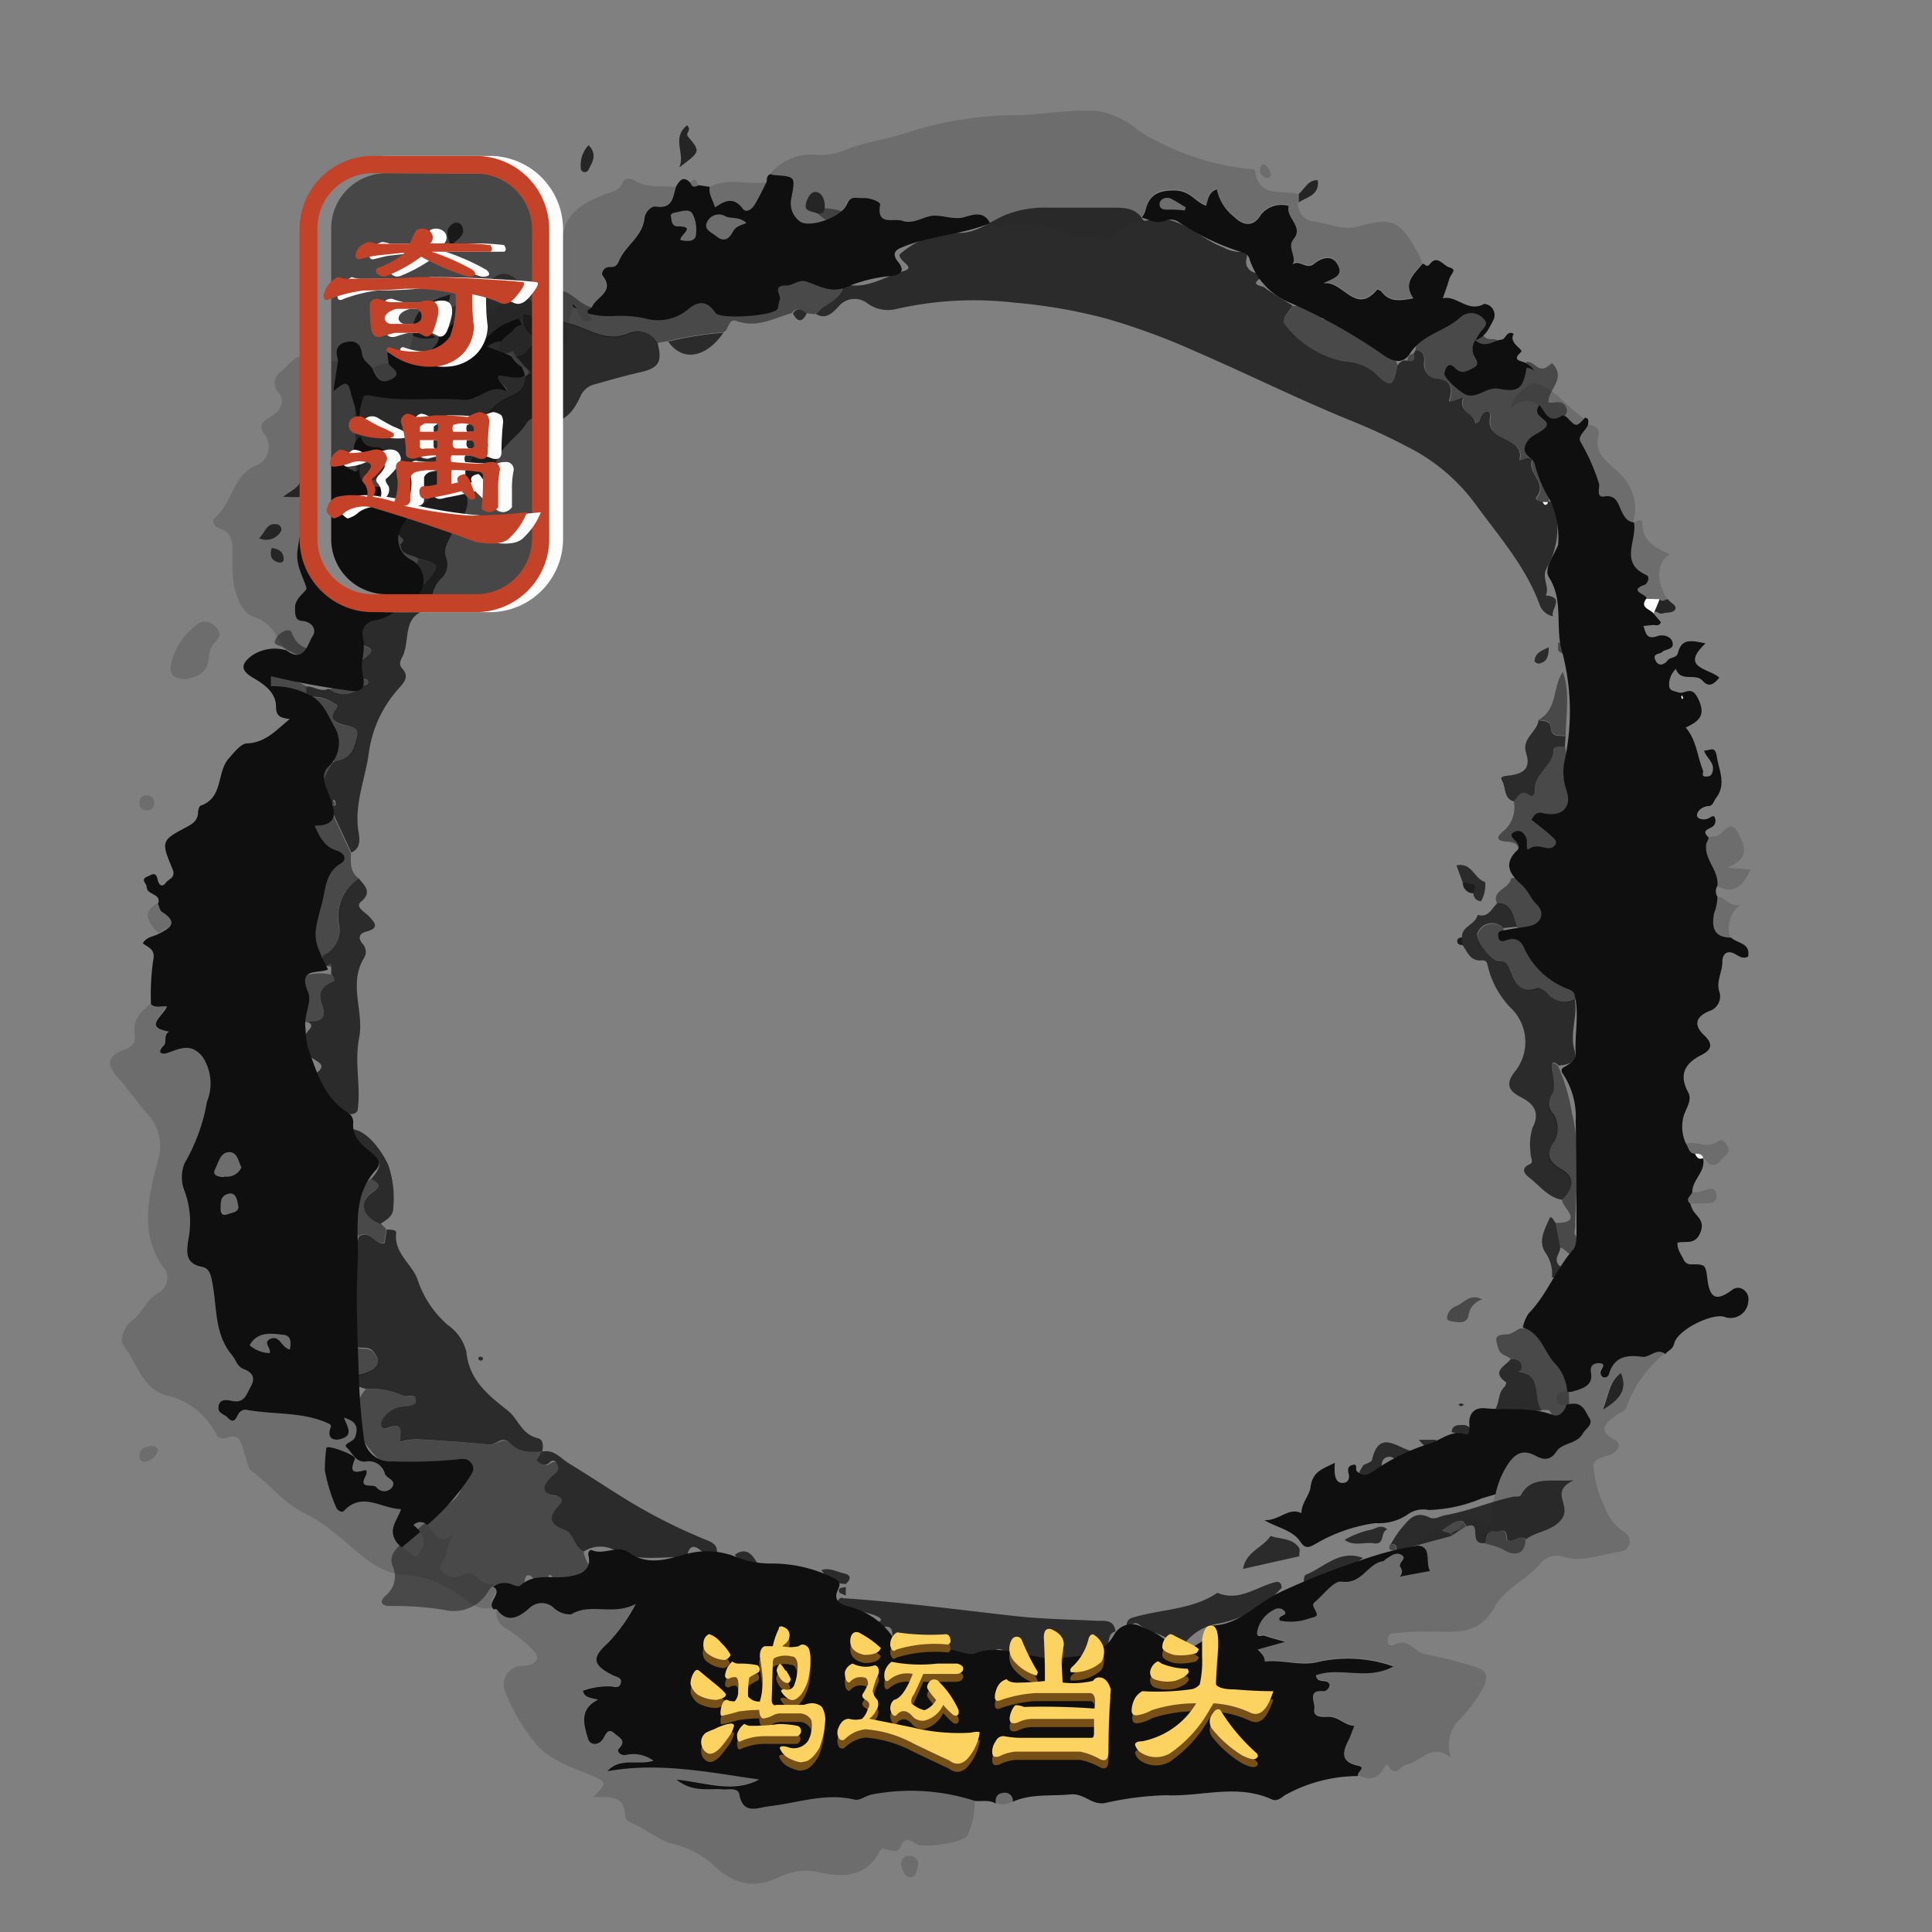 <svg id="图层_3" data-name="图层 3" xmlns="http://www.w3.org/2000/svg" viewBox="0 0 140 140"><rect x="0" y="0" width="140" height="140" fill="#808080" stroke="none"/><defs><style>.cls-1{fill:#131313;}.cls-1,.cls-10{opacity:0.5;}.cls-2{fill:#2b2b2b;}.cls-3{fill:#fcfcfc;}.cls-4{fill:#1e1e1e;}.cls-5,.cls-6{fill:#242524;}.cls-5{opacity:0.2;}.cls-7{fill:#fdfdfd;}.cls-10,.cls-8{fill:#0e0f0e;}.cls-9{fill:#fff;}.cls-11{fill:#c44228;}.cls-12{fill:#775018;}.cls-13{fill:#fcd260;}</style></defs><path class="cls-1" d="M19.27,48.94a5.5,5.5,0,0,1,3,.84v.49a8,8,0,0,0-2.95-.53Z"/><path class="cls-2" d="M112.54,44.66a1.31,1.31,0,0,1-1-.92c-1-2.67-2.83-4.77-4.47-7a13.86,13.86,0,0,0-4.4-4,45,45,0,0,0-5-2.35c-3.73-1.53-7.35-3.33-11.05-4.93a48.36,48.36,0,0,0-6.48-2.38,38.28,38.28,0,0,0-6.64-1.15,25.36,25.36,0,0,0-8.55.46A2.51,2.51,0,0,1,62.88,22a1.51,1.51,0,0,0-2.14.24c-.41.42-.89.95-1.62.51.61-.76,1.88-.94,2-2.19,1.6.49,2.94-.5,4.34-.91,1-.28-.36-.69-.27-1.21a6.08,6.08,0,0,1,4.11-1.57c1.38.11,2.41-.81,3.54-1.29A7.72,7.72,0,0,1,76,15.05c1.48,0,3,0,4.42,0,.88,0,1.79-.07,2.37.81,0,.07.16.15.22.14,2.33-.68,3.78,1.24,5.64,1.93a2.46,2.46,0,0,0,1.28.32c.39-.06.49,0,.39.52a.8.8,0,0,0,.85,1c.22,0,.54.19.24.36-.9.51,0,.58.17.67.67.49,1.39.91,2.09,1.35-.27.47-.94,1-.48,1.48a7.16,7.16,0,0,0,4.27,2.59,3.49,3.49,0,0,1,2.15.81c1.17,1.16,1.36,1.05,1.66-.57.19-.21.38-.43.71-.31.57.16.49-.21.45-.54a.33.33,0,0,0,.11-.21c.66,0,.69.45.65.89a1.06,1.06,0,0,0,.87,1.16c1.21.08,1.19.75.93,1.63.43.13,1.11-.48,1-.12-.22,1,.89,1,.91,1.71.35,0,.36-.22.42-.38.19-.57.77-.59.66-.07-.4,1.9,2.57,1.34,2.12,3.13.17,0,.34-.07.5-.12s.44,0,.39.19c-.25.92,1.15,1.59.35,2.6-.15.2.19.33.42.33.13.27.26.28.39,0v0c.23,0,.41,0,.49.3a5.93,5.93,0,0,1-.55,4.5c-.42.72.24,1.36-.08,2C113.44,43.27,112.33,44.19,112.54,44.66Z"/><path class="cls-2" d="M47.65,24.85c.37,1.44.08,1.84-1.41,2.16-1,.23-2.05.53-3.07.82a1.55,1.55,0,0,0-1.05.76C41.5,30,40.68,31,38.92,30.32a.76.76,0,0,0-.71.25c-.68,1.2-2.17,1.8-2.37,3.38-.11.84-1,.93-1.66,1.07-.28.06-.8,0-.55.46.77,1.43-.47,2.28-.94,3.3-.26.58-.6,1-.35,1.67a1.37,1.37,0,0,1-.26,1.36,2.42,2.42,0,0,0-.8,1.9c0,.14-.11.43-.21.45-2,.4-1.31,2.27-1.91,3.43-.14.26-.29.57,0,.87.51.56.12,1-.24,1.4a8.7,8.7,0,0,0-2.19,4.68c-.25,1.88-1.08,3.75-.75,5.73.09.54.18,1.19-.52,1.51l-1.4-3c0-.12,0-.23,0-.35.25,0,.3-.12.25-.31s-.11-.11-.17-.17l-.09.38-.7-1.44a4.42,4.42,0,0,1,.86-1.7l0,0a4,4,0,0,0,.52-.12c.82-.29,1-1,1.16-1.74s-.62-.68-1.05-.82c-.61-.2-1-.42-.49-1.1.3-.37-.06-.35-.25-.51a2.5,2.5,0,0,0-1.63-.39l-.27-.27v-.49c.55-.05,1,.43,1.61.16a1.77,1.77,0,0,0,2.39-.13c.16-.15.62-.06.47-.44-.06-.15-.45-.16-.69-.24l.06-.85c-.15-.51,2.08-1.12-.06-1.56,0-1,.26-1.65,1.54-1.86a5.26,5.26,0,0,0,2.39-1.72c.2-.19.51-.27.63-.54,1.48-1.54,1.47-1.68-.25-2.11-.43-.29-1.18-.17-1.26-.94,0,0,0-.08-.09-.09l-.22,0c.11,0,.23.06.31,0s.3-.29.13-.41c-1-.79,0-1,.38-1.35.68-.19.8-1,1.41-1.29.25-.12.23-.57,0-.82s-.78-.68-.53-.93a2.34,2.34,0,0,1,1.44-.42c1.87,0,2.46-.45,2.67-2.28a4,4,0,0,1,2.54-3.25c.76-.36,1-.72,1-1.48a.18.18,0,0,0,.21-.08c.07,0,.2,0,.22,0s-.05-.21-.18-.25l-.93-1.05c.85.06.87-.9,1.75-1.15a1.61,1.61,0,0,1-1.21-1.9c1.18.25,2.32.38,3.45.7,1.36.37,2.62,1.4,4.25.64A1.69,1.69,0,0,1,47.65,24.85Z"/><path class="cls-1" d="M42.3,112.43c0,.49.62,1.24.37,1.3-.81.21-1.25.93-1.94,1.19s-.43-.68-.92-.82c-.27.62-.5,1.57-1.2.25-.15-.27-.56-.34-.59.22-.05,1-.59.9-1.16.5a.94.94,0,0,0-1.49.27,2.91,2.91,0,0,1-3.22,1.31,22.48,22.48,0,0,0-3.84-.27c-.67,0-.88-.29-.35-.77a1.77,1.77,0,0,0,.48-2.15c-.19-.57,0-1,.57-1.53,1.22-1.21,2.62-2.16,3.9-3.27.55-.47.64-1.33,1-2s-.39-.8-.86-.66a8.77,8.77,0,0,1-2.65.2c-2.54,0-2.68.11-4.08-1.81a3,3,0,0,1,.2-3.74,5.89,5.89,0,0,1,2.74.5c.3.15.94-.28.92.35,0,.42-.6.37-1,.44a2,2,0,0,0-1.4.89c-.23.38-.14.84.36.65,1.3-.51.85.44.91,1a6.16,6.16,0,0,1,1.17-.18c1.76.1,3.51.22,5.26.39.54,0,1-.61,1.56-.07s1.49.55,2.29.6l0,0-.4.65c.22.11.45.32.66.31s.59-.48.82-.1-.18.74-.49,1.06c-.5.54-.7,1.11.35,1.26.39,0,.66.3.4.59-.75.84-1,1.42.35,1.93C41.58,111.12,41.59,112.13,42.3,112.43Z"/><path class="cls-2" d="M39.29,105.21c-.8,0-1.64.06-2.29-.6s-1,.12-1.56.07c-1.75-.17-3.5-.29-5.26-.39a6.16,6.16,0,0,0-1.17.18c-.06-.54.39-1.49-.91-1-.5.19-.59-.27-.36-.65a2,2,0,0,1,1.4-.89c.41-.07,1,0,1-.44,0-.63-.62-.2-.92-.35a5.89,5.89,0,0,0-2.74-.5c-.44-.17-1.12-.21-.54-1,1.45-.33,1.79-.87,1.11-1.71-.37-.45-.94-.12-1.33-.41,0-1.87.12-3.75.05-5.62A6.58,6.58,0,0,1,26,89.62c.8-.58,1.16.6,1.87.48l.15-1c.28,0,.72,0,.69.24-.18,1.47,1.12,2.22,1.54,3.36A7.47,7.47,0,0,0,32.43,96a3.39,3.39,0,0,1,1.36,1.93c.19,2.06,1.57,3.16,3,4.28.77.61,1,1.72,2.16,2C39.39,104.29,39.37,104.8,39.29,105.21Z"/><path class="cls-1" d="M47.65,24.85a1.69,1.69,0,0,0-2-.68c-1.63.76-2.89-.27-4.25-.64-1.13-.32-2.27-.45-3.45-.7a1.61,1.61,0,0,0,1.21,1.9c-.88.25-.9,1.21-1.75,1.15l-.24-.45C36,26.08,35,25,33.76,25.14c-1,.14-1.28-1.11-1.59-1.9-.25-.64.26-.91.94-1.11a3.36,3.36,0,0,0,2.22-1.43c.69-1.19,1.74-1.1,2.51.05.19.29.3.64.51.92s.67.64.86.26c.93-1.83,2.32-.42,2.86-.05,1.26.88,2.31.4,3.43.09.48-.13.65-.35,1.18.13s1.57-.05,2.29-.38c2-.9,3.93-1.68,6.19-1.32a7.15,7.15,0,0,0,2.11-.27,2.43,2.43,0,0,1,1.67.17,2.84,2.84,0,0,0,2.13.28c-.07,1.25-1.34,1.43-2,2.19l-.7-.08c-.33-.28-.66-.46-1,0-1.3.36-2.51,1.11-4,.57-.64-.24-.52.74-1,.82a25.29,25.29,0,0,0-4,.64Z"/><path class="cls-1" d="M38.06,27.28c.06.76-.23,1.12-1,1.48A4,4,0,0,0,34.53,32c-.21,1.83-.8,2.23-2.67,2.28a2.34,2.34,0,0,0-1.44.42c-.25.25.24.66.53.93s.28.7,0,.82c-.61.31-.73,1.1-1.41,1.29a8.25,8.25,0,0,0-2.64-1.53c0-.63,1.14-.24.83-1S27,34.79,26.43,35c-.38.18-.63,0-.63-.52,0-1.84-.06-3.68-.09-5.53,0-.52.21-.7.75-.55,2.51.71,5.07.3,7.61.4.21,0,.54,0,.62-.15.51-.87,1.25-.62,2.08-.34-.21-.69-1.18-.69-1-1.5Z"/><path class="cls-1" d="M111.8,36.38c-.23,0-.57-.13-.42-.33.8-1-.6-1.68-.35-2.6,0-.17-.19-.25-.39-.19s-.33.08-.5.12c.45-1.79-2.52-1.23-2.12-3.13.11-.52-.47-.5-.66.07-.06.16-.07.36-.42.38,0-.68-1.13-.69-.91-1.71.07-.36-.61.25-1,.12.26-.88.28-1.55-.93-1.63a1.06,1.06,0,0,1-.87-1.16c0-.44,0-.92-.65-.89a1.53,1.53,0,0,1,1.24-1.51c.81-.24,1.65-.36,2.08-1.41.19-.48,1.2-.13,1.76.14s.27.68,0,1.05-.31.83.37.88c.32,0,.64,0,.68.46s-.1.79-.51.82c-.94.06-.36,1-.84,1.32a5.77,5.77,0,0,0,2.15.82,1,1,0,0,0,1-1c-.15-1,.26-.9.81-.47s.87-.05,1.16-.21c1.07,1.14-.32,1.89-.27,2.84l-.06.11.06-.11c.44.1,1-.26,1.28.36s-.57.86-.65,1.17c-.17.67-.62.68-1.07.77,0,.15,0,.21.07.23.48.4,1.52.18,1.57.72a18.26,18.26,0,0,1,.14,2.46c0,.4-.14.71-.6.7s-.76.32-.71.85v0Z"/><path class="cls-2" d="M113.19,86.94c-1-.16-1.6-1-2.34-1.58-.2-.16-.82-.62,0-1,.35-.13,0-.56.06-.85a4.09,4.09,0,0,1,.15-1.81c.52-1,.16-1.67-.79-2.16-.77-.4-1.28-.84-.55-1.82a3.42,3.42,0,0,0-.24-4.68,6.49,6.49,0,0,1-1.7-3.17c-.06-.28-.28-.3-.52-.27-.8,0-.94-.71-1.32-1.16l0-.56c0-.78,1-.88,1.13-1.59.78.24,1-.44,1.43-.84,1.09,0,1.13,1,1.44,1.7l-1,.1a1.14,1.14,0,0,0-1.86.31c-.26.47,1,2.14,1.54,2.11s.67.27.83.64c.35.86.67,1.75,1.94,1.29.19-.06.59.22.79.43a1.57,1.57,0,0,0,1.93.39c.24,1.24-.4,2.46,0,3.73.24.84-.5,1-1.15,1.07-.53-.49-.57-.09-.51.32.1.61.31,1.3,0,1.79a1.07,1.07,0,0,0,.13,1.4,2,2,0,0,1,.07,1.94c-.71,1-.4,1.55.53,2.07S114.07,86.16,113.19,86.94Z"/><path class="cls-2" d="M61.22,115.82c4.14.28,8.26.83,12.38,1.29,2,.22,4,.24,5.93.34.58,0,1.21-.07,1.3.77-.77.18-.18,1.22-1.14,1.51a11.83,11.83,0,0,1-6.67,0c-.28-.07-.49-.34-.84-.18-1.73.81-3.31.1-4.91-.5A3.85,3.85,0,0,0,66,119c-.59,0-1.23.36-1.35-.71-.07-.73-.88-.23-1.31-.4,0-.4.53-.34.5-.52s-.43-.32-.69-.4c-.72-.21-1.45-.39-2.17-.61-.18-.06-.47-.18-.22-.44S61.05,115.85,61.22,115.82Z"/><path class="cls-2" d="M42.3,112.43c-.71-.3-.72-1.31-1.34-1.54-1.37-.51-1.1-1.09-.35-1.93.26-.29,0-.54-.4-.59-1.05-.15-.85-.72-.35-1.26.31-.32.81-.55.49-1.06s-.54.07-.82.1-.44-.2-.66-.31l.4-.65c.89-.19,1.33.48,2,.88,1.5.91,3,1.92,4.47,2.81a39.39,39.39,0,0,0,5.44,2.71c.41.16.83.35.77.93-.39.07-.78.18-1.13-.13s-.8-.56-1,.23c-.07.3-.43.23-.69.22-1.55,0-3.14.29-4.6-.51A2.19,2.19,0,0,0,42.3,112.43Z"/><path class="cls-2" d="M26,63.66c.44.53,1,1,.14,1.7-.41.35.28.73.56,1,.45.49.86.88-.17,1.15-.49.13-.62.46-.25.89a.84.84,0,0,1,.11,1c-1.17,1.89,0,3.9-.36,5.77s.12,3.46-.1,5.18c0,.25-.23.36-.47.39-1.32-.38-1.74-1.75-2.76-2.47-.13-.1-.18-.26-.08-.32,1.39-.8.28-1-.29-1.48a1.39,1.39,0,0,1,.07-1.85c.24-.25.2-.45-.14-.58.87,0,1.49-.07,1.06-1.26-.31-.88.05-1.31.83-1.64.18-.08,0-.39-.15-.55v-.53c0-.08,0-.21,0-.23s-.21,0-.25.17c-.49-.06-.33-.46-.4-.74a2,2,0,0,0,1.19-2.36A3.26,3.26,0,0,1,26,63.66Z"/><path class="cls-2" d="M105.19,111.3l-4,1.08c0-.29,0-.54-.41-.47a8.68,8.68,0,0,1,.7-1.08c.55-.62,1-1.41,2.1-.87.37.19.79-.1,1.18-.17,1.69-.29,3.28-1,4.94-1.34.17,0,.45,0,.49-.07.75-1.44,2.08-1,3.85-1.11-1.77.81-.21,1.76-.82,2.72s-1.83.93-2.63,1.55c-.46-.43-1.33.48-1.38-.07-.07-.91-.53-.45-.88-.5-.67-.08-.67.4-.71.84-.52.08-.7-.17-.71-.67s-.1-.75-.64-.53c-.29-.61-.69-.55-1.79.29C104.64,111.12,105.1,110.9,105.19,111.3Z"/><path class="cls-1" d="M110,61.77c.09-.58-.19-.72-.74-.78-.3,0-1.23-.08-.25-.82a2.26,2.26,0,0,0,.68-2.13c.32-.29.49-.92,1.14-.46.29.2.44-.11.42-.29-.13-1.25,1.3-1.78,1.34-3,0-.26.5-.26.81-.18.31,1.21-.13,2.5.78,3.69.48.61-.37,1.59-1,1.91-1,.46-.52.75-.09,1.19.66.65,1.42,1.2,1.27,2.34-.12.88-.85.64-1.31.83s-.77-.14-.81-.62C112.05,62.13,110.9,62.11,110,61.77Z"/><path class="cls-2" d="M81.63,118c0-.31,0-.63.38-.76,2.06-.65,4.33-.55,6.21-1.82,1.55.66,2.79-.41,4.15-.76.37-.1.48.08.51.39a8.22,8.22,0,0,1-4.54,2.59,3.86,3.86,0,0,0-3,2.3c-.35-1.62-1.82-1.45-2.71-2.15C82.21,117.4,82,117.79,81.63,118Z"/><path class="cls-1" d="M109.47,98.48c-.26-.29-.74-.23-.9-.78s-.39-1,.58-1c.34,0,.7-.28,1-.44.51.08,1.26-.58,1.43.5a.5.5,0,0,0,.41.28c1.61-.21,1.46.85,1.47,1.9a19.19,19.19,0,0,1,.25,2.63c-.05.46.11.92-.54,1.19s-.65-.17-.86-.51c-.06-.12-.41-.06-.63-.08-.71-.84.09-2.6-1.69-2.8.06-.06.17-.11.19-.18C110.36,98.59,110,98.49,109.47,98.48Z"/><path class="cls-1" d="M101.27,26.49c-.3,1.62-.49,1.73-1.66.57a3.49,3.49,0,0,0-2.15-.81,7.16,7.16,0,0,1-4.27-2.59c-.46-.51.21-1,.48-1.48.83,0,1.91-.47,2.12.95,1.85-.05,2.66,2,4.41,2.16C100.87,25.36,101.11,25.91,101.27,26.49Z"/><path class="cls-1" d="M113.19,86.94c.88-.78.87-1.66-.06-2.16s-1.24-1-.53-2.07a2,2,0,0,0-.07-1.94,1.07,1.07,0,0,1-.13-1.4c.36-.49.15-1.18,0-1.79-.06-.41,0-.81.51-.32a14.27,14.27,0,0,1,1,3.4c.69,2.81.26,5.53.23,8.28,0,.19-.11.32,0,.55a1.11,1.11,0,0,1,0,1.26c-.43.45-.7-.35-1.13-.34l-.34-1.79C114.89,88.62,113.21,87.55,113.19,86.94Z"/><path class="cls-1" d="M26,63.66a3.26,3.26,0,0,0-1.48,3.27,2,2,0,0,1-1.19,2.36c-1.2-1.1-1.31-1.7-.53-3A1.36,1.36,0,0,0,23,65.7a4.65,4.65,0,0,1,1.05-3.2c.37-.39.29-.88-.21-.89-.9,0-.82-1-1.41-1.27a.34.34,0,0,1,.18-.65c.72,0,.85-.76,1.42-.86l1.4,3C25.42,62.47,25.34,63.18,26,63.66Z"/><path class="cls-1" d="M114.14,72.46a1.57,1.57,0,0,1-1.93-.39c-.2-.21-.6-.49-.79-.43-1.27.46-1.59-.43-1.94-1.29-.16-.37-.26-.66-.83-.64s-1.8-1.64-1.54-2.11a1.14,1.14,0,0,1,1.86-.31c0,.26-.31.61.26.66.75.06,1.75-.4,2,.86,1.69-.12,1.75,1.59,2.67,2.34A1,1,0,0,1,114.14,72.46Z"/><path class="cls-1" d="M109.93,67.19c-.31-.72-.35-1.66-1.44-1.7-.46-1,.93-1.08,1-1.84,1.63-.29,2.46.92,3.46,1.81a.52.52,0,0,1,.14.35c-.06.55-2.55,1.74-3.11,1.5C110,67.29,110,67.23,109.93,67.19Z"/><path class="cls-2" d="M113.39,54.14c-.31-.08-.8-.08-.81.18,0,1.19-1.47,1.72-1.34,3,0,.18-.13.49-.42.29-.65-.46-.82.17-1.14.46-.75-.24-.53-1-.85-1.53-.21-.34.38-.31.66-.36.92-.15,1.45-.51,1.1-1.6s.8-1.52.9-2.39c.36.08.83,0,.88.54.06.74.63.56,1.08.61Z"/><path class="cls-2" d="M25.51,81.83c1,.06,2.08,1.4,2.63,2.6a7.43,7.43,0,0,1,.36,3.08c0,.64-.49.87-.92,1.17-1.31-.51-1.65-1.56-.58-2.29.87-.6.14-.71-.07-1,.86-1,.78-1.36-.74-2.35C25.71,82.7,25.29,82.49,25.51,81.83Z"/><path class="cls-1" d="M22.49,50.54a2.5,2.5,0,0,1,1.63.39c.19.16.55.14.25.51-.52.68-.12.9.49,1.1.43.14,1.21-.06,1.05.82s-.34,1.45-1.16,1.74a4,4,0,0,1-.52.12c-.54-1.32-.28-3-2-3.8C21.74,51.18,22.09,50.76,22.49,50.54Z"/><path class="cls-2" d="M109.47,98.48c.49,0,.89.11.76.74,0,.07-.13.12-.19.18,1.78.2,1,2,1.69,2.8a11.48,11.48,0,0,1-3.36-.12c.3-.49.18-1.14.64-1.57.08-.08.16-.32.13-.34C108,99.36,109.11,99,109.47,98.48Z"/><path class="cls-1" d="M26.93,85.36c.21.32.94.43.07,1-1.07.73-.73,1.78.58,2.29l.41.42-.15,1c-.71.12-1.07-1.06-1.87-.48C25.7,88.07,25.43,86.52,26.93,85.36Z"/><path class="cls-1" d="M24,70.62c.17.16.33.47.15.55-.78.33-1.14.76-.83,1.64.43,1.19-.19,1.28-1.06,1.26s-.75-.52-.51-.84A1.4,1.4,0,0,0,21.31,71,4,4,0,0,1,24,70.62Z"/><path class="cls-2" d="M94.16,112.77l-4.09.92c.23-1.29,1.46-1.54,2-2.39.67.25,1.46.12,2,.77C94.29,112.34,94.1,112.55,94.16,112.77Z"/><path class="cls-1" d="M113.45,53.31c-.45-.05-1,.13-1.08-.61-.05-.57-.52-.46-.88-.54,1.4-.75,1-2.39,1.76-3.48C113.79,50.2,113.47,51.76,113.45,53.31Z"/><path class="cls-2" d="M98.78,106.18c.22-.13.61-.22.64-.39.51-2.22,1.79-.91,2.84-.65-.42.24-.68.82-1.35.48a.54.54,0,0,0-.78.45c0,.61-.54.61-.9.81s-.56.23-.69,0S98.69,106.41,98.78,106.18Z"/><path class="cls-1" d="M24.53,47.75a5.75,5.75,0,0,1-4.05-.87c-.28-.14-.81-.14-.44-.68s1-.68,1.1-.36c.59,1.68,2.19,1.09,3.27,1.63C24.44,47.48,24.45,47.54,24.53,47.75Z"/><path class="cls-1" d="M63.36,16.88C61,16.67,60.3,16.42,59,15.26c1-.49,3.1.21,4.5,1.48A.93.93,0,0,1,63.36,16.88Z"/><path class="cls-2" d="M94.48,114.69c0-.2,0-.54.17-.59,1.33-.54,2.45-1.85,4.12-1.2A11.27,11.27,0,0,1,94.48,114.69Z"/><path class="cls-2" d="M112.72,88.62l.34,1.79c0,.44-.58.87,0,1.36.06,0,0,.81-.6.8a2.69,2.69,0,0,0-.44-1.75c-.61-.85-.08-1.73.25-2.5C112.39,88,112.59,88.44,112.72,88.62Z"/><path class="cls-1" d="M24.2,55.24a4.42,4.42,0,0,0-.86,1.7,2.16,2.16,0,0,1-1.43-.58c-.3-.33-1-.65-.51-1.13s.88,0,1.21.42l.32.34C23,55.13,23.48,54.91,24.2,55.24Z"/><path class="cls-1" d="M25.73,97.58c.39.29,1,0,1.33.41.68.84.34,1.38-1.11,1.71Z"/><path class="cls-1" d="M107.57,111.81c0-.44,0-.92.71-.84.35,0,.81-.41.88.5,0,.55.92-.36,1.38.07,0,1.18-.86,1.19-1.48.82S108,112,107.57,111.81Z"/><path class="cls-2" d="M99.6,111.84c-.72-.13-1.49.25-2.16-.26a6.5,6.5,0,0,1,2-.75c.35-.14.72-.36,1.09,0C100,111,100.38,111.93,99.6,111.84Z"/><path class="cls-1" d="M26,49.13c.24.08.63.09.69.24.15.38-.31.29-.47.44a1.77,1.77,0,0,1-2.39.13C24.64,49.88,25,48.57,26,49.13Z"/><path class="cls-1" d="M30.32,40.49c1.72.43,1.73.57.25,2.11C29.33,42,30.2,41.21,30.32,40.49Z"/><path class="cls-1" d="M105.19,111.3c-.09-.4-.55-.18-.76-.4,1.1-.84,1.5-.9,1.79-.29Z"/><path class="cls-2" d="M59.53,113.77c.59-.19,1.11.13,1.65.25s.46.45.11.76A2.07,2.07,0,0,1,59.53,113.77Z"/><path class="cls-2" d="M53.26,112.65c.84-.56,1.26,0,1.62.63A1.23,1.23,0,0,1,53.26,112.65Z"/><path class="cls-2" d="M105.19,103.76c.06-.54.47-.49.84-.5.6,0,.67.59.41.82S105.61,103.89,105.19,103.76Z"/><path class="cls-1" d="M26,46.72c2.14.44-.09,1.05.06,1.56C25.36,47.79,25.57,47.26,26,46.72Z"/><path class="cls-2" d="M102.81,104.33h1.29C103.65,105.06,103.38,105.05,102.81,104.33Z"/><path class="cls-1" d="M63.5,16.74c.3.11.73,0,.73.53,0,.09-.13.25-.21.25-.44,0-.53-.33-.66-.64A.93.93,0,0,0,63.5,16.74Z"/><path class="cls-1" d="M22.12,57.36c-.08.07-.18.23-.32.28s-.33,0-.33-.26a.32.32,0,0,1,.29-.36C21.93,57,22.1,57,22.12,57.36Z"/><path class="cls-1" d="M113.23,47.33c-.52-.08-.25-.51-.34-.77C113.49,46.59,113.71,46.81,113.23,47.33Z"/><path class="cls-1" d="M102.43,25.64c0,.33.12.7-.45.54C102,25.86,102.09,25.66,102.43,25.64Z"/><path class="cls-1" d="M100.73,111.91c.4-.07.43.18.41.47C100.85,112.36,100.53,112.35,100.73,111.91Z"/><path class="cls-2" d="M61.29,115l0,.62c-.17-.09-.48-.17-.49-.27C60.73,115,61.06,115.07,61.29,115Z"/><path class="cls-1" d="M24,58.38l.09-.38c.06.06.15.1.17.17s0,.34-.25.31Z"/><path class="cls-1" d="M38.31,26.93c.13,0,.25.1.18.25s-.15,0-.22,0Z"/><path class="cls-1" d="M23.74,70c0-.12.1-.24.25-.17s0,.15,0,.23Z"/><path class="cls-2" d="M48.42,24.75a25.29,25.29,0,0,1,4-.64C51.35,25.7,49.6,26.41,48.42,24.75Z"/><path class="cls-1" d="M107.41,94.16a1.4,1.4,0,0,0-1,1.19c-.12.5-.51.49-.93.44s-.65-.1-.62-.33a1,1,0,0,1,.67-.82C106.09,94.44,106.48,93.69,107.41,94.16Z"/><path class="cls-2" d="M107.32,65.31a.57.57,0,0,1-.55-.58c.42-.93-.31-.73-.78-.79l-.45-1.23c1.15-.24,1.29,1,2.08,1.2A2.36,2.36,0,0,1,107.32,65.31Z"/><path class="cls-2" d="M112.23,46.9c0,.58-.09,1.1-.74,1.19-.09,0-.29-.12-.29-.18C111.23,47.28,111.77,47.13,112.23,46.9Z"/><path class="cls-2" d="M57.46,22.72c.3-.49.63-.31,1,0C58.12,23.4,57.79,23.34,57.46,22.72Z"/><path class="cls-2" d="M35,98.38c0,.08,0,.19-.1.21s-.15,0-.22-.08.05-.19.1-.21S34.89,98.35,35,98.38Z"/><path class="cls-2" d="M105.87,101.91l-.21-.12c.08,0,.15-.11.22-.1s.14.07.21.11Z"/><path class="cls-3" d="M111.8,36.38h.39C112.06,36.66,111.93,36.65,111.8,36.38Z"/><path class="cls-3" d="M112.15,29.13l-.06.11.06-.11Z"/><path class="cls-4" d="M106,68.48c-.17,0-.38,0-.4-.26s.18-.26.35-.3C105.94,68.11,106,68.29,106,68.48Z"/><path class="cls-4" d="M106,63.94c.47.06,1.2-.14.78.79A.76.76,0,0,1,106,63.94Z"/><path class="cls-5" d="M98.41,128.65c-.15-.27.65-.62,0-.75-1.3-.28-1.12-1-.7-1.84.17-.33.28-.68.43-1.06-.7,0-1.14-.67-1.9-.64-.37,0-1.12.09-1-.6.09-.41-.57-1.39.67-1.26.19,0,.41-.19.44-.46-.15-.51-.86,0-1-.69,1.73-.65,3.69.41,5.62-.64a9.79,9.79,0,0,0-5.65-.28c-1.24.22-2.45-.22-3.67-.08,0-.38-.23-.58-.52-.87l2-.56c-.54-.15-1-.26-1.5-.44-.18-.06-.59.22-.53-.29a2.23,2.23,0,0,1,1.2-1.58.59.59,0,0,1,.77.07c.32.39-.55.28-.33.7a3.87,3.87,0,0,0,2.15-.16c.63-.16.65-.16.32-.79-.07-.15-.07-.24,0-.33.68-.55,1.43-1.62,2-1.54,1.49.21,1.86-1.29,3-1.48.08,0,.14-.11.22-.16.35-.21.7-.54,1.14-.29s-.31.56-.09.89a.48.48,0,0,1-.07.68l2.22-.41c-.48-.62.25-2-1.42-1.81,1-.33,1.59-1.64,2.84-.81.09.06.44-.15.57-.31.88-1.06.87-1.06,2.1-.37.07,0,.18,0,.31,0a9.29,9.29,0,0,1,1.21-4.37c.54-.82,1.13-1.12,2-.65.62.34,1.1.36,1.54-.3s1.45-.51,1.9-1.29c.21-.38.79-.65.48-1.14s-.51-1.11-1.32-1c-.35,0-.94.3-1-.34-.11-.8.66-.49,1-.59.77-.22,1.56-.42,1.4-1.37-.11-.6.29-.69.52-.7.69,0,.2.39.17.65a.43.43,0,0,0,.13.33.32.32,0,0,0,.47-.15c.36-1.28,1.27-1.46,2.41-1.29.56.08,1.06-.69,1.69-.2a8.72,8.72,0,0,0-2.74,3.82c-.11.4-.51.45-.77.66-.54.44-1.54,1-.15,1.75.55.29.34.72-.08,1s-1.44.29-1.41.93a7.9,7.9,0,0,0,.77,2.89,3.83,3.83,0,0,0,1.4,1.87.75.75,0,0,1,.37,1c-.13.34-.44.42-.79.47-1.35.2-2.65.79-4.08.31a1.44,1.44,0,0,0-1.56.58c-1,1.1-2.61,1.83-3.28,3.08-1.09,2.06-2.85,1.82-4.48,1.79-.87,0-1.72,0-2.58.11-.33,0-.69,0-.69.49,0,.62.48.35.69.27.9-.34,1.26.65,2.08.78a30.69,30.69,0,0,1,3.6.92c.78.23.9.6.63,1.34a10.49,10.49,0,0,1-1.77,2.45,2.55,2.55,0,0,0-.63,2.79c-1.4-1.11-2.18.26-3.23.49-.46.1-.8,1-1.35.06-.08-.14-.26.11-.35.28C99.84,128.93,99.17,129,98.41,128.65Zm19-29.16c-.84.6-.87,1.56-1.31,2.66C117.39,101.41,118,100.69,117.46,99.49Z"/><path class="cls-5" d="M103.06,19.06c-.58.72-1.43,1.35-.65,2.49-.89.15-1.69.34-2.31-.48a.61.61,0,0,0-.31-.16c-1.58,1.94-2.52-.72-3.91-.44.64-.37,1.57-.51,1-1.42-.37-.64-1.09-.47-1.66,0s-1.05-.35-1.57.05c.34-.6-.43-1.23.08-1.85.75-.91-.59-1.55-.36-2.4a1.91,1.91,0,0,0-2,.63c-.65,1.11-1.5.62-1.94.17a3.42,3.42,0,0,1-1.26-2c-.57.18-.65.71-.78,1.19-.79-.27-1.07-1-2.13-1.1-1.34-.06-2,.34-2.25,1.39-.37,1.38-2.17,1.08-2.54,2.37-.84-.5-1.82,0-2.65-.34-1.73-.67-3.42-1.33-5.32-.73-.22.08-.69,0-.76-.15-.47-1-1.23-.7-2-.51s-1.61-.2-2.29-.11-1.36.63-2.14.36c-.63-.22-1.89.42-1.6-1.18,0-.22-.77-.5-1.27-.47s-.86-.21-1.14.46c-.39.91-2.65,1.73-3.39,1.25a1.63,1.63,0,0,1-.66-1.57c.32-1.7.37-1.69-1.2-1.8a.9.9,0,0,1-.27-.07,3.88,3.88,0,0,1,3.45-1.42,4.7,4.7,0,0,0,2-.34c1.41-.59,2.93-.75,4.34-1.22a26.33,26.33,0,0,1,8-1.32c2,0,4.06-.47,6.09-.28a6.43,6.43,0,0,1,2.84,1.4,18.66,18.66,0,0,0,8,2.78c.18,0,.43-.05.45.15.27,2,2,1.35,3.11,1.67l0,.62a1.3,1.3,0,0,0,1.25,1.38c1,.14,2,.66,3.11.35,2.5-.69,3-.44,4.31,1.88A5.16,5.16,0,0,1,103.06,19.06ZM59.77,15c0-.52-.18-1-.63-1.09s-.66.5-.74.85c-.15.56.45.57.79.69S59.8,15.39,59.77,15Z"/><path class="cls-5" d="M10.93,72.69c.3.31.72.12,1.16.17-.23.68-1.77,1.49.15,1.82-.44.24-.14.81-.38,1-.55.56-.12.68.26.55.92-.32,1.71-.75,2.54.27A3.48,3.48,0,0,1,15,79.82a13.44,13.44,0,0,1-1.63,4.48,2.69,2.69,0,0,0,0,2,6.48,6.48,0,0,1,.27,3.56c-.11.82-.26,1.7,1,1.94.56.11.64.61.75,1.17.34,1.78.14,3.72,1.43,5.24.29.34.34.81.85,1s.89.56.53,1.21-.47,1.26-1.36,1.1c-.41-.08-.9-.18-1,.37s.42.57.65.83c.52.57.62-.05.85-.35a.61.61,0,0,1,.46-.22c2,.38,4.11.13,6,1,.18.08.19.18.17.26-.38,1,.44,1,.86.82.77-.27.33-.88.09-1.5.85.25,1.1.65.8,1.43-.13.35-.93.44-.58.75s.63,1.08,1.35,1a1.21,1.21,0,0,1,1.4.88c.12.37.89.45.51,1a.71.71,0,0,1-1.11,0c-.24-.33-1.34.19-.8-.82.08-.15.15-.48-.06-.43-.91.26-1.08.07-.71-.82.12-.29-2.05-1.06-2.07-.8a10.43,10.43,0,0,0-.11,1.64,12.31,12.31,0,0,0,.78,2.58c.1.32.44.52.63.32,1.32-1.38,2.67-.14,4.11-.1-.22.68-.79,1.28-.53,2s1.09.94,1.54,1.5c1-.91.73-1.7-.14-2.39,1.37-1,1.39,2.15,2.95.66-.57.75-.34,1.56-.92,2.19-.4.44.66,1.29,1.46.86,1-.54,1.21.45,1.74.52,1.57.24.34,1,.45,1.55a1.15,1.15,0,0,0,.12.25c-1.3.33-2-.77-3-1.25a7,7,0,0,0-3-1.09c-2.33,0-3.65-1.63-5.22-2.85a12.54,12.54,0,0,0-2.38-1.63c-1.53-.69-2.53-2.09-3.86-3.06-.39-.28-.36-.83-.54-1.24-.24-.58-.2-1.64-1.39-1.16a.6.6,0,0,1-.7-.35A5.4,5.4,0,0,0,12,101.1c-1.76-.55-2.12-2.46-3.13-3.73-.19-.24.17-1.31.56-1.56.84-.54,1.08-1.54,1.95-2.07a1.24,1.24,0,0,0,.39-2c-1.67-2.4-1-5.11-.32-7.67a3.43,3.43,0,0,0-.83-3.42c-.76-.87-1.41-1.83-2.18-2.69s-.55-1.52.47-1.84c.61-.2.94-.6.86-1.09C9.55,73.87,10.27,73.31,10.93,72.69Z"/><path class="cls-5" d="M36,116.59c.8,1.15,1.76.42,2.32-.06a1.28,1.28,0,0,1,1.85,0,1.71,1.71,0,0,0,1.22.42c1.4-.86,3,.12,4.67-.75a12.18,12.18,0,0,1-2,2.81c-1.24,1.11-1.11,1.6.31,2.34.26.14.73.15.6.6s-.56.19-.85.22a5.25,5.25,0,0,0-1.89.32c.11.52.59.49,1.09.65-1.4.7-1,1.84-.74,2.76.13.57.82.6,1.15,0,.21-.39.37-.69.77-.34s.91.53.33,1.13c-.17.17.12.52.51.45a2.44,2.44,0,0,1,2,.42c-1.17.35-2.41-.28-3.34.76,3.72-.67,7.32.07,11,.6-1.87,1-3.78.24-6,0,1.26,1,2.39.6,3.45.72.39,0,1-.12,1.11.33.26,1.52,1.3,1,2.14.89,2.07-.23,4.09-1,6.23-.48.34.08.77-.26,1.17-.36a15,15,0,0,1,7.53.45,5.76,5.76,0,0,1-.53,2.54c-.24.49-3.1.94-3.65.63s-.88-.55-1.19.2c-.16.38-.54.3-.86.22s-.51-.22-.7.15c-.93,1.84-2.64,1.81-4.23,1.49a4.3,4.3,0,0,0-2.83.24c-2.08,1.05-3.64.57-5.16-1a7.58,7.58,0,0,0-3-1.4c-1-.39-1.83-1.09-2.83-1.49-.15-.06-.35-.26-.35-.4,0-1.68-1.26-1.38-2.31-1.44,1.08-1.05,1-1.09-.35-1.64s-3-1.13-3.92-2.35a13.7,13.7,0,0,1-2.07-3.52,1.38,1.38,0,0,1,1.3-2c.38,0,.82-.12.95-.47s-.34-.71-.63-1A11.14,11.14,0,0,0,36.67,118,1.27,1.27,0,0,1,36,116.59Z"/><path class="cls-5" d="M24.57,26.07l-.34,2.25c.53-.41,1-1,1.21.27A14.47,14.47,0,0,1,26,30.72c.63.19.74-.5,1.24-.45.31.39.08.6-.3.79-1.32.67-1.52,1.19-1,2.48A.64.64,0,0,1,26,34c-.09.22-.28.18-.45.08l-.25-.11c-.6-.34-1.26-1.16-1.88-.57s.22,1.35.29,2c.1,1,.07,2.05.07,3.07,0,.65-.85.39-1,1.16l-.62-2.39a12.87,12.87,0,0,0-.58,2.51c-.2,1.16.33,1.9.62,2.83.09.26-.8.68-.82,1.42,0,.55,0,1,.57,1,.75.11,1,.68.69,1.12s-.59,2-1.9,1c-.69-.89-1-2-2.38-2.43-.83-.27-1.29-1.54-1.43-2.46a16,16,0,0,1-.1-1.87c0-.87.16-1.73-1-2.11-.27-.09-.59-.47-.22-.78,1.22-1,1.22-3,2.94-3.73a1.48,1.48,0,0,0,.57-2.33c-.4-.54-.07-.92.47-1.2.69-.37,1.1-1.07.64-1.71a1,1,0,0,1,.13-1.57c.63-.51,1.21-1.54,2.2-1A2.83,2.83,0,0,0,24.57,26.07ZM20.51,36c.91,0,2,.36,2.16-1.07,0-.22.41-.51,0-.67s-.71-.12-.79.31C21.74,35.33,21.05,35.5,20.51,36Zm-1.74,3a1.23,1.23,0,0,0,1.56-.4.37.37,0,0,0-.23-.56C19.3,37.85,19.24,38.59,18.77,39Zm.92.69c-.16.51-.08.9.48,1,.17,0,.39,0,.39-.24C20.55,40,20.19,39.77,19.69,39.7Z"/><path class="cls-5" d="M48.94,13.55c-.22.73-.23,1.62-1.45,1.43-.35-.06-.78.41-.83.83-.12,1.3-1.29,1.93-1.8,3-.12.25-.2.59-.67.55s-.7.44-.56.63c.91,1.18-.46,1.52-.76,2.24a.49.49,0,0,1-.2.18c-.53.28.71.7-.05.86s-.54-.82-1.12-1.2c0,.84-.57,1.42-.37,2.24a.66.66,0,0,1-.51.85c-.34,0-.51-.19-.21-.51a1.59,1.59,0,0,0,.29-.29,1.09,1.09,0,0,0,0-.95c-.74.16-1.06.86-1.66,1.19-.43.24-.27.64.15.85.85.41.23.73-.09,1-.74.54-1.57.24-2-.66-.06-.12-.29-.19-.45-.23-.91-.2-.42-.61-.13-.94s.6-.46.81-.75.77-.19.84-.82c-1.55.07-2.48,1-3.38,2.16-.38-.72.12-1.55-.44-2.14.25-.6.89-.53,1.35-.69,1.6-.57,2.57-2.16,4.28-2.57a1.12,1.12,0,0,0,.7-1.1c0-2.7.57-3.57,3-4.57.53-.23,1.17-.23,1.44-.93.14-.34.6-.31.87-.13C46.89,13.66,47.94,13.43,48.94,13.55Z"/><path class="cls-5" d="M118.34,37.86c-.53-.07-.72-.45-.93-.89s-.34-1.13-1.2-1c-.67.13-.31-.7-.4-.92a14.57,14.57,0,0,0-1.32-3c-.29-.41.36-.84.53-1.28.46,0,.93.28.82.74-.38,1.48.77,2,1.56,2.84A3.44,3.44,0,0,1,118.34,37.86Z"/><path class="cls-5" d="M124.4,64.19c.12-1.08-.9-1.83-.82-2.92,0-.24.18-.38.18-.59a3.38,3.38,0,0,1,.54-.09c.57,0,1-1.41,1.65-.23.45.83.94,1.83-.78,2.51l1.69.14C126.32,64.13,125.71,64.89,124.4,64.19Z"/><path class="cls-5" d="M13.49,49.22c-.94,0-1.25-.38-1.09-1.13a4.86,4.86,0,0,1,1.77-2.74.94.94,0,0,1,1.37,0c.52.45.44.81,0,1.24a1.69,1.69,0,0,0-.41,1.15C15,48.82,14.2,49.07,13.49,49.22Z"/><path class="cls-5" d="M119.26,43.39c0-.33-1.39-.52-.1-1,.09,0,.43-.53.09-.69-2-.9-.64-2.54-.9-3.81.12-.06.24-.13.37-.18s.29,0,.29.25c0,1.29,1,1.75,2,2.22-1,.51-1,2-.17,3.29-.2,0-.42.23-.61,0Z"/><path class="cls-5" d="M114.79,30.32c-.63.69-.63.68-1.28,0-.09-.09-.3-.19-.37-.15-1.1.7-1.25-.48-1.78-.89s-1.17-.24-1.92.29a2.89,2.89,0,0,1,1.73-1.84C112.7,28.14,113.54,29.52,114.79,30.32Z"/><path class="cls-5" d="M55.54,13.22c-.27.53-.53,1.08-.84,1.6-.19.34-.63.66-.88.31-.67-.9-1.33-.56-2-.09-.17-.54-.49-1-.39-1.49C52.73,12.83,54.17,13.42,55.54,13.22Z"/><path class="cls-6" d="M29.94,24.34c-.16-1.5.61-2.39,2.69-3a2.7,2.7,0,0,1-1.18,1.89c-.73.51-.45.86.12,1.21A2.29,2.29,0,0,1,29.94,24.34Z"/><path class="cls-5" d="M125.39,67.94c-1.3,0-1.41-.8-1.23-1.76a3.51,3.51,0,0,0,.24-1.2c.61,0,.94.78,1.73.58A2.09,2.09,0,0,0,125.39,67.94Z"/><path class="cls-5" d="M122.82,83.6c-.43,0-.46-.47-.65-.73.78-.21,1.62.43,2.4-.21.24-.19.5.19.62.41.27.51-.29.72-.49,1a.6.6,0,0,1-1,.12c-.09-.1-.18-.22-.26-.32l0,0C123.32,83.64,123.07,83.61,122.82,83.6Z"/><path class="cls-6" d="M49.79,9.08c.38.38-.18.53.08.84.9,1.06.89,1.07-.65,2.21C49.69,11.16,48.62,10,49.79,9.08Z"/><path class="cls-5" d="M29.94,24.34a2.29,2.29,0,0,0,1.63.06h.31c-.08.82-1,1-1.31,1.72-.19.4-.62-.35-.95-.55Z"/><path class="cls-5" d="M11.44,65.43c.09.2.13.48.29.58,1.25.79.54,1.2-.28,1.61C10.88,66.9,10.09,66.17,11.44,65.43Z"/><path class="cls-6" d="M32.66,17.85c-.18-.6-.51-1.19.14-1.63a.46.46,0,0,1,.7.2C33.78,17.16,33,17.37,32.66,17.85Z"/><path class="cls-5" d="M122.49,87.23c-.43-.36.08-.58.14-.86.59.26,1.69-.84,1.76.31C124.43,87.43,123.18,87.12,122.49,87.23Z"/><path class="cls-5" d="M28.24,26.35c.29.34,1,.68.2,1.1s-1.13-.14-1.38-.78A2,2,0,0,1,28.24,26.35Z"/><path class="cls-6" d="M42.65,10.52c.66.67.27,1.24,0,1.77a.3.3,0,0,1-.55,0A2.12,2.12,0,0,1,42.65,10.52Z"/><path class="cls-6" d="M94.11,14.67l0-.62c.44-.33.61-1,1.38-1C95.64,14.17,94.69,14.26,94.11,14.67Z"/><path class="cls-6" d="M120.26,43.42c.19.26.41,0,.61,0,.15.28.67.42.52.73s-.6.19-.91.3-.48-.34-.71,0l0,0C120,44.16,120.11,43.79,120.26,43.42Z"/><path class="cls-5" d="M66.52,135.18c-.07.32-.13.8-.51.85s-.63-.47-.7-.86a.56.56,0,0,1,.65-.68A.58.58,0,0,1,66.52,135.18Z"/><path class="cls-5" d="M11.46,105.07a1.17,1.17,0,0,1-.88.84.36.36,0,0,1-.47-.37c0-.52.34-.72.81-.75A.49.49,0,0,1,11.46,105.07Z"/><path class="cls-5" d="M11.17,58.22a.48.48,0,0,1-.53.5c-.43,0-.55-.27-.52-.64a.47.47,0,0,1,.59-.43A.48.48,0,0,1,11.17,58.22Z"/><path class="cls-5" d="M91.79,12.9a.6.6,0,0,1-.48-.56c0-.25.11-.52.35-.41a1.08,1.08,0,0,1,.42.63C92.14,12.73,92,12.91,91.79,12.9Z"/><path class="cls-5" d="M72.17,130.64c-.06-.43.1-.74.54-.77a.57.57,0,0,1,.69.64A1.21,1.21,0,0,1,72.17,130.64Z"/><path class="cls-5" d="M50.59,13.43c-.24.12-.47.2-.59-.15C50.32,12.83,50.49,13,50.59,13.43Z"/><polygon class="cls-5" points="35.64 117.18 35.66 117.25 35.59 117.24 35.64 117.18"/><path class="cls-5" d="M21,97.79c-.66-.16-.73-1.13-1.46-.74-.49.27.14.64,0,1a2.3,2.3,0,0,1-1.45-.57c.57-1,1.51-.86,2.4-.76C21.05,96.75,21.13,97.2,21,97.79Z"/><path class="cls-5" d="M54.09,16.16c-.38.17-.76.2-1,.66s-.62.77-1.18.3c-.34-.28-1-.46-.7-1a.94.94,0,0,1,1.36-.45C53,15.87,53.6,15.64,54.09,16.16Z"/><path class="cls-5" d="M17.48,84.55a1.14,1.14,0,0,1-1.22.7c-.34,0-.92-.09-.68-.55s.37-1.22,1-1.25S17.25,84.1,17.48,84.55Z"/><path class="cls-5" d="M49.32,17.4c-.12-.36,1.23-1-.24-1-.4,0-.41-.42-.46-.7s.25-.32.46-.37c.4-.09.93-.25,1.12.15a2.59,2.59,0,0,1,.22,1.55C50.34,17.53,49.79,17.49,49.32,17.4Z"/><path class="cls-5" d="M16.68,86.44c.46,0,.51.54.58.86.12.55-.47.57-.81.66s-.47-.25-.46-.59S16,86.54,16.68,86.44Z"/><path class="cls-5" d="M85.87,15.25a7.84,7.84,0,0,0-1.19-.06c-.3,0-.56,0-.63-.32a.48.48,0,0,1,.1-.37.66.66,0,0,1,.77-.07c.35.19.68.4,1,.6Z"/><path class="cls-7" d="M120.26,43.42c-.15.37-.3.74-.46,1.1-.21-.36-1.08-.4-.54-1.13Z"/><path class="cls-7" d="M122.82,83.6c.25,0,.5,0,.61.33C123.09,84.07,122.94,83.86,122.82,83.6Z"/><path class="cls-7" d="M121.9,50.37a1.22,1.22,0,0,1,.07.17s0,.06-.08.09a.67.67,0,0,1-.07-.18S121.87,50.4,121.9,50.37Z"/><path class="cls-6" d="M117.46,99.49c.51,1.2-.07,1.92-1.31,2.66C116.59,101.05,116.62,100.09,117.46,99.49Z"/><path class="cls-6" d="M59.77,15c0,.41-.23.58-.58.45s-.94-.13-.79-.69c.08-.35.31-.91.74-.85S59.78,14.46,59.77,15Z"/><path class="cls-6" d="M20.51,36c.54-.46,1.23-.63,1.36-1.43.08-.43.5-.42.79-.31s0,.45,0,.67C22.5,36.32,21.42,36,20.51,36Z"/><path class="cls-6" d="M18.77,39c.47-.42.53-1.16,1.33-1a.37.37,0,0,1,.23.56A1.23,1.23,0,0,1,18.77,39Z"/><path class="cls-6" d="M19.69,39.7c.5.07.86.27.87.81,0,.25-.22.28-.39.24C19.61,40.6,19.53,40.21,19.69,39.7Z"/><path class="cls-8" d="M83.27,15.94a1.48,1.48,0,0,0,1.17.06,1,1,0,0,1,.91.05,17.73,17.73,0,0,0,4.75,2.26.69.69,0,0,1,.44.44,5.11,5.11,0,0,0,2.64,3.06,38.94,38.94,0,0,1,7.18,4c.78.5,1.39.48,1.82-.2.89-1.41,2.6-1.6,3.71-2.68a1.19,1.19,0,0,1,1.6.15c.49.45-.1.77-.3,1.12-.09.15-.19.3-.27.45.74-.25,1-.9,1.28-1.43a.81.81,0,0,0-.65-1.2c-1.19.67-2-.66-3-.4.17-.51.34-.93.46-1.37s.64-.71,0-.88c-.44-.13-.85-.93-1.39-.24-.27.34-.37-.09-.55,0-.58.72-1.43,1.35-.65,2.49-.89.15-1.69.34-2.31-.48a.61.61,0,0,0-.31-.16c-1.58,1.94-2.52-.72-3.91-.44.64-.37,1.57-.51,1-1.42-.37-.64-1.09-.47-1.66,0s-1.05-.35-1.57.05c.34-.6-.43-1.23.08-1.85.75-.91-.59-1.55-.36-2.4a1.91,1.91,0,0,0-2,.63c-.65,1.11-1.5.62-1.94.17a3.37,3.37,0,0,1-1.26-2c-.57.18-.65.71-.78,1.19-.79-.27-1.07-1-2.13-1.1-1.34-.06-2,.34-2.25,1.39a1.36,1.36,0,0,1-.29.56Zm.88-1.44a.66.66,0,0,1,.77-.07c.35.19.68.4,1,.6l-.07.22a7.84,7.84,0,0,0-1.19-.06c-.3,0-.56,0-.63-.32A.47.47,0,0,1,84.15,14.5Z"/><path class="cls-8" d="M44.48,22.9a8.72,8.72,0,0,1,2.22.16,3.4,3.4,0,0,0,3.13-.62c.69-.6,1.39-.73,2,.22.32.51,4.19.24,4.5-.26.11-.17.06-.44.16-.62.19-.34-.64-1.11.51-1.09.47,0,.9-.49,1.5-.27,1,.36,1.88.92,3.18.24A10.67,10.67,0,0,1,64.6,20c.61-.1,1.05-.33.46-1.05-.28-.35-.4-.75.24-1,2.06-.89,4.37-.91,6.44-1.78-.47-.92-1.21-.61-1.93-.42s-1.61-.2-2.29-.11-1.36.63-2.14.36c-.63-.22-1.89.42-1.6-1.18,0-.22-.77-.5-1.27-.47s-.86-.21-1.14.46c-.39.91-2.65,1.73-3.39,1.25a1.63,1.63,0,0,1-.66-1.57c.32-1.7.37-1.69-1.2-1.8a.9.9,0,0,1-.27-.07c-.32.08-.26.36-.31.59-.27.53-.53,1.08-.84,1.6-.19.34-.63.66-.88.31-.67-.9-1.33-.56-2-.09-.17-.54-.49-1-.39-1.49l-.8-.12c-.24.12-.47.2-.59-.15-.52-.58-.8-.19-1.06.27-.22.73-.23,1.62-1.45,1.43-.35-.06-.78.41-.83.83-.12,1.3-1.29,1.93-1.8,3-.12.25-.2.59-.67.55s-.7.44-.56.63c.91,1.18-.46,1.52-.76,2.24a.49.49,0,0,1-.2.18c-.18.1-.16.21-.08.32A5.93,5.93,0,0,0,44.48,22.9Zm6.74-6.77a.94.94,0,0,1,1.36-.45c.43.19,1,0,1.51.48-.38.17-.76.2-1,.66s-.62.77-1.18.3C51.58,16.84,51,16.66,51.22,16.13Zm-2.14-.76c.4-.09.93-.25,1.12.15a2.59,2.59,0,0,1,.22,1.55c-.08.46-.63.42-1.1.33-.12-.36,1.23-1-.24-1-.4,0-.41-.42-.46-.7S48.87,15.42,49.08,15.37Z"/><path class="cls-8" d="M41.79,22.38a.91.91,0,0,0-.29-.33.85.85,0,0,1,0,.16Z"/><path class="cls-8" d="M106.9,24.66a1.15,1.15,0,0,0-.13,1c.12.34.56.72,0,1s-.86.48-1.34,0-.68,0-.76.37,1.3,1.54,1.67,1.61c.83.17,1.42-.63,2.28-.47,1.42.27,1.75,0,2-1.52a1.07,1.07,0,0,1,.56.21,1.59,1.59,0,0,0-.73-.6c-.23-.12-.92-.13-.24-.74.25-.22-.93-.62-.52-1.33-.5-.28-.58.39-.87.42C108.19,24.68,107.64,25.28,106.9,24.66Z"/><path class="cls-8" d="M105.13,111.18a1,1,0,0,0,.55-.32A4.57,4.57,0,0,0,105.13,111.18Z"/><path class="cls-8" d="M123.41,83.9v0h0Z"/><path class="cls-8" d="M113.89,101.72l-.38.06a1.07,1.07,0,0,1-.34.6.58.58,0,0,1-.6.17c-1.6-.63-3.29-.34-4.94-.5-.78-.08-1.23.38-1.15,1.22,0,.27,0,.73-.24.67-1.07-.35-1.76.38-2.64.67a14.31,14.31,0,0,0-3.86,1.85c-.38.27-.89.69-1.42.14-.14-.13.1-.54-.28-.45s-.39.32-.31.63,0,.66-.42.68-.52-.32-.58-.62a4.25,4.25,0,0,1,0-.84c-.82.42-1.62.6-1.76,1.75-.07.61-.67,1.17-.66,1.9-.94-.46-1.57.54-2.69.51,1,.57,2.06.73,2.61,1.56.34.52.62.43,1.08.17a11.53,11.53,0,0,1,4.36-1.52,3.72,3.72,0,0,0,2.27-.58,1.93,1.93,0,0,1,1.59-.37,10.69,10.69,0,0,0,3.84-.84l1-.3a6.56,6.56,0,0,1,.88-2.15c.54-.82,1.13-1.12,2-.65.62.34,1.1.36,1.54-.3s1.45-.51,1.9-1.29c.21-.38.79-.65.48-1.14S114.7,101.64,113.89,101.72Z"/><path class="cls-8" d="M126.27,93.41a.66.66,0,0,0-.76.07c-1.13.83-1.6.62-1.78-.75-.14-1.13-.14-1.12-1.28-1.11a.6.6,0,0,1-.43-.3c-.17-.4-.5-.76-.46-1.27.57-.15,1.25.19,1.63-.68s-.16-1.14-.5-1.64a2.48,2.48,0,0,1-.2-.5c-.43-.36.08-.58.14-.86,0-.89,1-1.48.78-2.44-.33.14-.47-.07-.59-.33-.43,0-.46-.47-.65-.73a2.92,2.92,0,0,1-.24-1.64c.06-.74.77-1.4.4-2.08-.71-1.32-.21-2.12,1-2.72.73-.38.79-.81.19-1.38-.81-.75-.67-1.35.32-1.78a1.11,1.11,0,0,0,.74-1.44c-.22-.76.24-1.43.23-2.16,0-.51.33-.88.94-.53.28.16.55.37.92.18.2-1-.79-.95-1.23-1.38-1.3,0-1.41-.8-1.23-1.76a3.51,3.51,0,0,0,.24-1.2.75.75,0,0,1,0-.79c.12-1.08-.9-1.83-.82-2.92,0-.24.18-.38.18-.59-.56-.51,0-.58.29-.78a.53.53,0,0,0,.17-.62c0-.14-.15-.18-.3-.07-.39.29-1,.17-1-.13s.36-.64.84-.67c.31,0,.37-.36.53-.57.78-1,.23-2,.07-3-.13-.86-.49-.43-.93-.45.2.57.74.85.64,1.43-.06.36-.21.47-.54.45s-.12-.3-.17-.43c-.42-1-.46-2.2-1.26-3.12,1-.46,1.52-.92.85-2.19-.46-.87-.93-.2-1.36-.35s-.7-.09-.69-.62a1.6,1.6,0,0,1,.49-1.09c.34,1,1.43.28,1.93.85s.86.2,1.22-.21c-.71-.69-2.92-.68-1-2.49-.93-.17-1.72-.44-2,.69-.1.4-.54.28-.74.54s-.64.53-.89,0,.32-.42.51-.62.86-.14.73-.67-.78-.58-1.11-.46c-.78.28-.83-.24-1-.74l.69-.07c.2,0,.47.11.57-.21l-.5-.59,0,0c-.21-.36-1.08-.4-.54-1.13,0-.33-1.39-.52-.1-1,.09,0,.43-.53.09-.69-2-.9-.64-2.54-.9-3.81l0,0,0,0c-.53-.07-.72-.45-.93-.89s-.34-1.13-1.2-1c-.67.13-.31-.7-.4-.92a14.57,14.57,0,0,0-1.32-3c-.29-.41.36-.84.53-1.28,0-.2.11-.46-.23-.5-.63.69-.63.68-1.28,0-.09-.09-.3-.19-.37-.15-1,.64-1.22-.28-1.65-.77l-.09.15c-.42.79,1.07.89.5,1.51-.41.44-1.12.49-1.42,1.24s.55.86.68,1.4a9.44,9.44,0,0,0,1.13,2.64,6.59,6.59,0,0,1,.56,3.19c-.31.78-1.06,1.74-.67,2.35,1.12,1.73.39,3.69,1,5.56a16.88,16.88,0,0,1,.16,7.63,4,4,0,0,0,.09,2.18c.47,1.28-.29,2-1.57,1.75-.28-.07-.61-.2-.94.45.45.37,1,.77,1.47,1.21.22.19.51.45.1.76s-1.11-.31-1.74.14c-.27.19-.12-.46-.19-.72s-.35-.68-.75-.55c-.63.21-.24.48,0,.75s.24.46.09.61c-1.06,1-.56,1.75.35,2.56.4.35.61.93,1,1.33.7.65.4,1.45-.54,1.63-.52.1-1,.14-1.57.26-.27.06-.72,0-.63.49s.42.31.68.23c.64-.18,1,.09,1.23.67a5.73,5.73,0,0,0,2.9,2.8c.27.13.63.17.72.51.35,1.4,0,2.82.08,4.23,0,.52-.39.76-.81,1-.25.12-.27.3-.1.53a5.59,5.59,0,0,1,.91,3.39c.06,2.66.06,5.32.06,8,0,.43,0,1-.21,1.28-1.28,1.44-1.92,3.3-3.27,4.68a2.87,2.87,0,0,0-.41,1c1.38.44,1.57,1.93,2.46,2.75a3.4,3.4,0,0,1,.76,1.91,1.05,1.05,0,0,0,.32,0c.77-.22,1.56-.42,1.4-1.37-.11-.6.29-.69.52-.7.69,0,.2.39.17.65a.43.43,0,0,0,.13.33.32.32,0,0,0,.47-.15c.36-1.28,1.27-1.46,2.41-1.29.56.08,1.06-.69,1.69-.2.19-.27.53-.31.64-.77.25-1,2.73-2.2,3.62-1.93a1.29,1.29,0,0,0,1.75-1.13A.84.84,0,0,0,126.27,93.41Zm-4.37-43a1.22,1.22,0,0,1,.07.17s0,.06-.08.09a.67.67,0,0,1-.07-.18S121.87,50.4,121.9,50.37Z"/><path class="cls-8" d="M29.13,112.13a4.51,4.51,0,0,1,.37-.32l.95-.8a2.87,2.87,0,0,0-.49-.5.69.69,0,0,1,1,0,16.19,16.19,0,0,0,3-3.37c.22-.34.5-.66.22-1.08s-.69-.36-1.09-.3a36.12,36.12,0,0,1-4.65.14,1.93,1.93,0,0,1-2.09-1.83A44,44,0,0,1,26,99.68c-.08-2.7-.23-5.4-.08-8.09.13-2.3-.51-4.8,1.31-6.8.55-.6,0-1-.36-1.31-.72-.57-1.37-1.12-1.27-2.16a.83.83,0,0,0-.48-.75c-1.72-1.12-2.2-3-2.84-4.74a8.72,8.72,0,0,1-.14-1.31c-.16-1,.5-1.89.18-2.64-.77-1.81.76-1.29,1.45-1.63C22.67,68,22.64,68,23.33,65.46c.27-1,.22-2.19,1.35-2.88.54-.33.23-.79-.3-.95-.85-.27-1.2-.94-1.58-1.8,1.69,0,1.52-.92,1.13-2-.28-.75-.78-1.64-.15-2.26a2.3,2.3,0,0,0,.52-2.79c-.49-.82-.83-1.9-1.85-2.41a5.67,5.67,0,0,0-2.82-.64V49A54.15,54.15,0,0,0,25,50c.94.18,1.59.14,1.28-1.16-.21-.87.27-1.76,0-2.7a1,1,0,0,1,.85-1.18c1.13-.15,1.87-1,2.79-1.48a1.69,1.69,0,0,0-.06-2.88,1.69,1.69,0,0,1-.56-2.69c.32-.45.77-1-.38-1.06-.91,0-1.66-.79-2.82-.46.65-.73,1.61-.11,2-1-.82-.29-2,.21-2.06-1.3s1-1.08,1.87-1.42c-.25-.14-.36-.26-.47-.25-.63,0-1.11-.08-1.31-.81a.06.06,0,0,1,0,0c-.61.49-.62,1-.21,2A.64.64,0,0,1,26,34c-.09.22-.28.18-.45.08l-.25-.11c-.6-.34-1.26-1.16-1.88-.57s.22,1.35.29,2c.1,1,.07,2.05.07,3.07,0,.65-.85.39-1,1.16l-.62-2.39a12.87,12.87,0,0,0-.58,2.51c-.2,1.16.33,1.9.62,2.83.09.26-.8.68-.82,1.42,0,.55,0,1,.57,1,.75.11,1,.68.69,1.12s-.59,2-1.9,1a3,3,0,0,0-2.51.4c-.52.42-1,.91,0,1.53C19,49.5,20,50.1,20,51.2c0,.78.44.83,1,.9-1,.82-1.75,1.71-3.09,1.77-.46,0-.95.67-1.34,1.1-.88,1-.37,2.81-2,3.4-.12,0-.21.32-.22.49,0,.61-.43.86-.9,1.11-1.75.93-1.79,1-.95,3,.27.65-.29.71-.48,1-.32.41-.53.1-.61-.28-.12-.56-.45-.29-.73-.17-.54.22-.05.49-.05.75,0,.61,1.11.46.82,1.23.09.2.13.48.29.58,1.25.79.54,1.2-.28,1.61-.38.19-.87.21-1.11.67.45.33.93.45.75,1.24a17.44,17.44,0,0,0-.16,3.16c.3.31.72.12,1.16.17-.23.68-1.77,1.49.15,1.82-.44.24-.14.81-.38,1-.55.56-.12.68.26.55.92-.32,1.71-.75,2.54.27A3.48,3.48,0,0,1,15,79.82a13.44,13.44,0,0,1-1.63,4.48,2.69,2.69,0,0,0,0,2,6.48,6.48,0,0,1,.27,3.56c-.11.82-.26,1.7,1,1.94.56.11.64.61.75,1.17.34,1.78.14,3.72,1.43,5.24.29.34.34.81.85,1s.89.56.53,1.21-.47,1.26-1.36,1.1c-.41-.08-.9-.18-1,.37s.42.57.65.83c.52.57.62-.05.85-.35a.61.61,0,0,1,.46-.22c2,.38,4.11.13,6,1,.18.08.19.18.17.26-.38,1,.44,1,.86.82.77-.27.33-.88.09-1.5.85.25,1.1.65.8,1.43-.13.35-.93.44-.58.75s.63,1.08,1.35,1a1.21,1.21,0,0,1,1.4.88c.12.37.89.45.51,1a.71.71,0,0,1-1.11,0c-.24-.33-1.34.19-.8-.82.08-.15.15-.48-.06-.43-.91.26-1.08.07-.71-.82.12-.29-2.05-1.06-2.07-.8a10.43,10.43,0,0,0-.11,1.64,12.31,12.31,0,0,0,.78,2.58c.1.32.44.52.63.32,1.32-1.38,2.67-.14,4.11-.1-.22.68-.79,1.28-.53,2A1.55,1.55,0,0,0,29.13,112.13ZM16.45,88c-.46.13-.47-.25-.46-.59s0-.83.69-.93c.46,0,.51.54.58.86C17.38,87.85,16.79,87.87,16.45,88Zm-.19-2.71c-.34,0-.92-.09-.68-.55s.37-1.22,1-1.25.68.65.91,1.1A1.14,1.14,0,0,1,16.26,85.25ZM21,97.79c-.66-.16-.73-1.13-1.46-.74-.49.27.14.64,0,1a2.3,2.3,0,0,1-1.45-.57c.57-1,1.51-.86,2.4-.76C21.05,96.75,21.13,97.2,21,97.79Z"/><path class="cls-8" d="M25.44,28.59A14.47,14.47,0,0,1,26,30.72h0a6.34,6.34,0,0,1,.35-2c0-.06.32-.09.48-.06,2.23.5,4.5.12,6.74.31,1.16.09,1.87-1.21,3.14-.62-.19-.52-.7-.67-.61-1.13.7,0,1.35.33,1.93,0a2.19,2.19,0,0,0-.23-.64,1.83,1.83,0,0,1-.72-.74c-.53-.31-1.18-.46-1.76-.73a1.53,1.53,0,0,1,1-.36l.13-.15c.24-.28.6-.46.81-.75s.35-.2.54-.32a1.61,1.61,0,0,0-.21-.44,4.92,4.92,0,0,0-2.87,2.1c-.38-.72.12-1.55-.44-2.14-1.23-.25-1.73.78-2.47,1.39-.08.82-1,1-1.31,1.72-.19.4-.62-.35-.95-.55a3.14,3.14,0,0,1-1.49-.06l.11.83c.29.34,1,.68.2,1.1s-1.13-.14-1.38-.78c-.26-.35-.69-.56-.76-1.07s-.29-1-1.07-.86-.88.67-.66,1.33l-.34,2.25C24.76,27.91,25.24,27.3,25.44,28.59Z"/><path class="cls-8" d="M102.73,112a22.92,22.92,0,0,0-3.93,1,51.07,51.07,0,0,0-6.23,2.47c-1.65.82-2.94,2.43-5,2.32.18.91-.36,1.08-1.07,1.52s-.88,1-1.34.26a5.15,5.15,0,0,0-2.4-1.66,1.44,1.44,0,0,0-2,.51c-.89,1.6-2.39,1.56-3.82,1.72-2.14.25-4.21-1.16-6.39-.3-.1.05-.26,0-.39,0-1.6-.33-3.14-1-4.82-.82a.6.6,0,0,1-.56-.27,5.5,5.5,0,0,0-3.29-2.34c-.66-.17-1.15-.47-.75-1.26.24-.5,0-.66-.43-.85a10,10,0,0,0-4.45-1,6.84,6.84,0,0,1-2.55-.49,5.66,5.66,0,0,0-3.5-.22c-1.31.35-2.81.93-4.22-.08-.82-.6-1.81.21-2.71-.18-.16-.06-.29.18-.24.38.31,1.29-1,1.46-1.51,1.54-1.15.18-2.41-.29-3.44.66-.09.07-.36,0-.51-.06a1.4,1.4,0,0,0-1.45.13c.66.33-.19,1-.1,1.39a1.15,1.15,0,0,0,.12.25.58.58,0,0,1,.26,0c.8,1.15,1.76.42,2.32-.06a1.28,1.28,0,0,1,1.85,0,1.71,1.71,0,0,0,1.22.42c1.4-.86,3,.12,4.67-.75a12.4,12.4,0,0,1-2,2.81c-1.24,1.11-1.11,1.6.31,2.34.26.14.73.15.6.6s-.56.19-.85.22a5.25,5.25,0,0,0-1.89.32c.11.52.59.49,1.09.65-1.4.7-1,1.84-.74,2.76.13.57.82.6,1.15,0,.21-.39.37-.69.77-.34s.91.53.33,1.13c-.17.17.12.52.51.45a2.44,2.44,0,0,1,2,.42c-1.17.35-2.41-.28-3.34.76,3.72-.67,7.32.07,11,.6-1.87,1-3.78.24-6,0,1.26,1,2.39.6,3.45.72.39,0,1-.12,1.11.33.26,1.52,1.3,1,2.14.89,2.07-.23,4.09-1,6.23-.48.34.08.77-.26,1.17-.36a15,15,0,0,1,7.53.45c.51.06,1-.11,1.52.19-.06-.43.1-.74.54-.77a.57.57,0,0,1,.69.64c1.34-.6,2.77-.39,4.16-.53,1-.11,1.54.78,2.5.63a22.24,22.24,0,0,1,4.47-.57c2.54.11,5.12-.84,7.62.29.44.2.7-.13,1-.31a10.92,10.92,0,0,1,5.27-1.37c-.15-.27.65-.62,0-.75-1.3-.28-1.12-1-.7-1.84.17-.33.28-.68.43-1.06-.7,0-1.14-.67-1.9-.64-.37,0-1.12.09-1-.6.09-.41-.57-1.39.67-1.26.19,0,.41-.19.44-.46-.15-.51-.86,0-1-.69,1.73-.65,3.69.41,5.62-.64a9.79,9.79,0,0,0-5.65-.28c-1.24.22-2.45-.22-3.67-.08,0-.38-.23-.58-.52-.87l2-.56c-.54-.15-1-.26-1.5-.44-.18-.06-.59.22-.53-.29a2.23,2.23,0,0,1,1.2-1.58.59.59,0,0,1,.77.07c.32.39-.55.28-.33.7a3.87,3.87,0,0,0,2.15-.16c.63-.16.65-.16.32-.79-.07-.15-.07-.24,0-.33.68-.55,1.43-1.62,2-1.54,1.49.21,1.86-1.29,3-1.48.08,0,.14-.11.22-.16.35-.21.7-.54,1.14-.29s-.3.56-.09.89a.48.48,0,0,1-.07.68l2.22-.41C103.26,113.24,103.79,112.07,102.73,112Z"/><path class="cls-9" d="M35.47,44.36H28a5.3,5.3,0,0,1-5.29-5.3V16.59A5.3,5.3,0,0,1,28,11.3h7.5a5.31,5.31,0,0,1,5.3,5.29V39.06A5.31,5.31,0,0,1,35.47,44.36ZM28,12.55a4,4,0,0,0-4,4V39.06a4,4,0,0,0,4,4h7.5a4.05,4.05,0,0,0,4.05-4V16.59a4.05,4.05,0,0,0-4.05-4Z"/><rect class="cls-10" x="22.3" y="11.92" width="16.84" height="31.81" rx="4.8"/><path class="cls-11" d="M34.47,44.36H27a5.3,5.3,0,0,1-5.29-5.3V16.59A5.3,5.3,0,0,1,27,11.3h7.5a5.31,5.31,0,0,1,5.3,5.29V39.06A5.31,5.31,0,0,1,34.47,44.36ZM27,12.55a4,4,0,0,0-4,4V39.06a4,4,0,0,0,4,4h7.5a4.05,4.05,0,0,0,4.05-4V16.59a4.05,4.05,0,0,0-4.05-4Z"/><path class="cls-9" d="M25.5,20.08a2,2,0,0,0,.6.12c1.61,0,3.35,0,5.2-.12q2.06,0,4.23.12c1.61.09,2.74.17,3.39.25.16.08,0,.4-.49,1s-.88.65-1.21.49a8.84,8.84,0,0,0-2-.61c0,.65,0,1.41.12,2.3a3,3,0,0,1-.73,1.93,3.16,3.16,0,0,1-2.05,1A4.81,4.81,0,0,1,29,25.4a.21.21,0,0,1,.24-.24,4.93,4.93,0,0,0,2.66.24,2.54,2.54,0,0,0,1.7-1A7.08,7.08,0,0,0,34,21.29a14.66,14.66,0,0,0-3.75-.36c-1,.08-1.93.12-2.9.12a10.65,10.65,0,0,0-2.42.6q-.48.26-.48-.24A1.83,1.83,0,0,1,25.5,20.08Zm2.17-2.54a1.81,1.81,0,0,1,.61.13H30.7a5.14,5.14,0,0,1,.48-1,.88.88,0,0,1,1,.12.59.59,0,0,1,0,.85h2.29a16.8,16.8,0,0,1,2.06.12q.24.36,0,.48H32.27a16.36,16.36,0,0,1,3,1.33q.48.48-.36.48a17.08,17.08,0,0,1-3.39-1.45A10.81,10.81,0,0,1,29,20a.61.61,0,0,1-.72-.24.24.24,0,0,1,.12-.36,5.75,5.75,0,0,0,1.93-1.09c-.88.08-1.65.16-2.29.24l-1,.24c-.24,0-.33-.16-.24-.48S27.19,17.71,27.67,17.54Zm.73,4.11a7.88,7.88,0,0,0,.84.25h2.18a1.34,1.34,0,0,1,.6-.12c.57,0,.81.32.73,1A6.69,6.69,0,0,1,32.39,24c-.16.32-.37.45-.61.36l-.48-.24H29.61c-.33.08-.61.16-.85.24-.48.17-.77,0-.85-.48a12,12,0,0,1-.12-1.69C27.79,21.82,28,21.65,28.4,21.65Zm2.78.73H29.73c-.57.16-.85.4-.85.73a.47.47,0,0,0,.49.36h1.57c.4-.08.6-.24.6-.49A.55.55,0,0,0,31.18,22.38Z"/><path class="cls-9" d="M33.72,34.07v1l.48-.12q-.24-.48.48-.6a1.72,1.72,0,0,1,.37.48c.16.41.28.73.36,1s0,.44-.36.36l-.61-.6c-.56.16-1.29.32-2.17.48-.49.16-.77.08-.85-.24s0-.52.24-.6a3.6,3.6,0,0,0,1-.13v-1a3.73,3.73,0,0,0-1.57.12.78.78,0,0,0-.36.36v1.57a.43.43,0,0,1-.49.49,32.52,32.52,0,0,0,4.72.72,38.57,38.57,0,0,0,4.23-.24A5,5,0,0,1,38,38.9c-.4.49-1.25.61-2.54.37q-3.63-1.34-7.25-2.42a2.49,2.49,0,0,0-2.18.24,1.86,1.86,0,0,1-.85.48q-.6-.36-.48-.72a1.1,1.1,0,0,1,.73-.85,5,5,0,0,1,2.17,0,1.13,1.13,0,0,0-.24-1q-.24-.24.12-.6a1.88,1.88,0,0,0,.36-.48.25.25,0,0,0-.12-.37,1.81,1.81,0,0,0-1.33,0,3.65,3.65,0,0,1-1,.25c-.49.08-.61-.13-.37-.61a1.11,1.11,0,0,1,.61-.6,1.29,1.29,0,0,1,.72.24,6.23,6.23,0,0,0,1.7-.24q.84-.12,1,.6c0,.32-.32.81-1,1.45-.17.08-.13.28.12.61A.79.79,0,0,1,28,36a9.25,9.25,0,0,1,1.57.36,3.74,3.74,0,0,0,.24-1.57,7.36,7.36,0,0,1-.12-1,.44.44,0,0,1,.6-.37,10.13,10.13,0,0,0,2.3,0V33a4.92,4.92,0,0,0-1.57.24c-.41,0-.61-.12-.61-.36a7.29,7.29,0,0,0-.36-2.3.57.57,0,0,1,.48-.6,1.19,1.19,0,0,1,.61.24,10.19,10.19,0,0,0,1.33-.12,18.49,18.49,0,0,1,2.42.12,2.67,2.67,0,0,1,.84-.36,1.19,1.19,0,0,1,.61.24,1.07,1.07,0,0,1,.12.48,19.91,19.91,0,0,0-.12,2.18c0,.4-.2.56-.61.48L35.05,33H33.72a.51.51,0,0,0,0,.48c.88.08,1.65.12,2.29.12a1.41,1.41,0,0,1,.61-.12.54.54,0,0,1,.6.61,6.44,6.44,0,0,0-.12,1.45v1.21a.86.86,0,0,1-.6.36.84.84,0,0,1-.61-.24C36,36,36,35.2,36,34.55a.32.32,0,0,0-.36-.36A11,11,0,0,0,33.72,34.07Zm-7-3.87a.85.85,0,0,1,.72.12c.4.24.77.44,1.09.6a6.66,6.66,0,0,1,1,.49c.08.24-.12.36-.61.36a6.13,6.13,0,0,1-2.17-.36.62.62,0,0,1,0-1.21Zm4.71,1.09h1.21c.16-.25.16-.45,0-.61h-.85a1.4,1.4,0,0,0-.36.24Zm1.21,1.21a.8.8,0,0,0,0-.61H31.42v.48a.24.24,0,0,0,.36.13Zm1.21-1.7a.53.53,0,0,0,0,.49h1.45c.08-.25,0-.41-.12-.49A1.9,1.9,0,0,0,33.84,30.8ZM34,32.5h1c.24,0,.36-.09.36-.25a.38.38,0,0,0-.24-.36H33.84C33.76,32.21,33.8,32.41,34,32.5Z"/><path class="cls-11" d="M24.5,20.08a2,2,0,0,0,.6.12c1.61,0,3.35,0,5.2-.12q2.06,0,4.23.12c1.61.09,2.74.17,3.39.25.16.08,0,.4-.49,1s-.88.65-1.21.49a8.84,8.84,0,0,0-2-.61c0,.65,0,1.41.12,2.3a3,3,0,0,1-.73,1.93,3.16,3.16,0,0,1-2.05,1A4.81,4.81,0,0,1,28,25.4a.21.21,0,0,1,.24-.24,4.93,4.93,0,0,0,2.66.24,2.54,2.54,0,0,0,1.7-1A7.08,7.08,0,0,0,33,21.29a14.66,14.66,0,0,0-3.75-.36c-1,.08-1.93.12-2.9.12a10.65,10.65,0,0,0-2.42.6q-.48.26-.48-.24A1.83,1.83,0,0,1,24.5,20.08Zm2.17-2.54a1.81,1.81,0,0,1,.61.13H29.7a5.14,5.14,0,0,1,.48-1,.88.88,0,0,1,1,.12.59.59,0,0,1,0,.85h2.29a16.8,16.8,0,0,1,2.06.12q.24.36,0,.48H31.27a16.36,16.36,0,0,1,3,1.33q.48.48-.36.48a17.08,17.08,0,0,1-3.39-1.45A10.81,10.81,0,0,1,28,20a.61.61,0,0,1-.72-.24.24.24,0,0,1,.12-.36,5.75,5.75,0,0,0,1.93-1.09c-.88.08-1.65.16-2.29.24l-1,.24c-.24,0-.33-.16-.24-.48S26.19,17.71,26.67,17.54Zm.73,4.11a7.88,7.88,0,0,0,.84.25h2.18a1.34,1.34,0,0,1,.6-.12c.57,0,.81.32.73,1A6.69,6.69,0,0,1,31.39,24c-.16.32-.37.45-.61.36l-.48-.24H28.61c-.33.08-.61.16-.85.24-.48.17-.77,0-.85-.48a12,12,0,0,1-.12-1.69C26.79,21.82,27,21.65,27.4,21.65Zm2.78.73H28.73c-.57.16-.85.4-.85.73a.47.47,0,0,0,.49.36h1.57c.4-.08.6-.24.6-.49A.55.55,0,0,0,30.18,22.38Z"/><path class="cls-11" d="M32.72,34.07v1l.48-.12q-.24-.48.48-.6a1.72,1.72,0,0,1,.37.48c.16.41.28.73.36,1s0,.44-.36.36l-.61-.6c-.56.16-1.29.32-2.17.48-.49.16-.77.08-.85-.24s0-.52.24-.6a3.6,3.6,0,0,0,1-.13v-1a3.73,3.73,0,0,0-1.57.12.78.78,0,0,0-.36.36v1.57a.43.43,0,0,1-.49.49,32.52,32.52,0,0,0,4.72.72,38.57,38.57,0,0,0,4.23-.24A5,5,0,0,1,37,38.9c-.4.49-1.25.61-2.54.37q-3.63-1.34-7.25-2.42a2.49,2.49,0,0,0-2.18.24,1.86,1.86,0,0,1-.85.48q-.6-.36-.48-.72a1.1,1.1,0,0,1,.73-.85,5,5,0,0,1,2.17,0,1.13,1.13,0,0,0-.24-1q-.24-.24.12-.6a1.88,1.88,0,0,0,.36-.48.25.25,0,0,0-.12-.37,1.81,1.81,0,0,0-1.33,0,3.65,3.65,0,0,1-1,.25c-.49.08-.61-.13-.37-.61a1.11,1.11,0,0,1,.61-.6,1.29,1.29,0,0,1,.72.24,6.23,6.23,0,0,0,1.7-.24q.84-.12,1,.6c0,.32-.32.81-1,1.45-.17.08-.13.28.12.61A.79.79,0,0,1,27,36a9.25,9.25,0,0,1,1.57.36,3.74,3.74,0,0,0,.24-1.57,7.36,7.36,0,0,1-.12-1,.44.44,0,0,1,.6-.37,10.13,10.13,0,0,0,2.3,0V33a4.92,4.92,0,0,0-1.57.24c-.41,0-.61-.12-.61-.36a7.29,7.29,0,0,0-.36-2.3.57.57,0,0,1,.48-.6,1.19,1.19,0,0,1,.61.24,10.19,10.19,0,0,0,1.33-.12,18.49,18.49,0,0,1,2.42.12,2.67,2.67,0,0,1,.84-.36,1.19,1.19,0,0,1,.61.24,1.07,1.07,0,0,1,.12.48,19.91,19.91,0,0,0-.12,2.18c0,.4-.2.56-.61.48L34.05,33H32.72a.51.51,0,0,0,0,.48c.88.08,1.65.12,2.29.12a1.41,1.41,0,0,1,.61-.12.54.54,0,0,1,.6.61,6.44,6.44,0,0,0-.12,1.45v1.21a.86.86,0,0,1-.6.36.84.84,0,0,1-.61-.24C35,36,35,35.2,35,34.55a.32.32,0,0,0-.36-.36A11,11,0,0,0,32.72,34.07Zm-7-3.87a.85.85,0,0,1,.72.12c.4.24.77.44,1.09.6a6.66,6.66,0,0,1,1,.49c.08.24-.12.36-.61.36a6.13,6.13,0,0,1-2.17-.36.62.62,0,0,1,0-1.21Zm4.71,1.09h1.21c.16-.25.16-.45,0-.61h-.85a1.4,1.4,0,0,0-.36.24Zm1.21,1.21a.8.8,0,0,0,0-.61H30.42v.48a.24.24,0,0,0,.36.13Zm1.21-1.7a.53.53,0,0,0,0,.49h1.45c.08-.25,0-.41-.12-.49A1.9,1.9,0,0,0,32.84,30.8ZM33,32.5h1c.24,0,.36-.09.36-.25a.38.38,0,0,0-.24-.36H32.84C32.76,32.21,32.8,32.41,33,32.5Z"/><path class="cls-12" d="M52,122.77c.4.34.6.54.6.63s-.23.29-.69.37a2.79,2.79,0,0,1-1.36-.37,1.48,1.48,0,0,1-.51-.75,1.52,1.52,0,0,1,.26-.88c.11-.17.22-.21.34-.13C50.94,121.89,51.39,122.27,52,122.77Zm.77,2.76c.28-.09.42,0,.42.12a2.27,2.27,0,0,1-.34.75,10.74,10.74,0,0,1-.68.88c-.34.34-.63.46-.85.38a.79.79,0,0,1-.51-.75.88.88,0,0,1,.34-.76l.59-.25A5.09,5.09,0,0,1,52.73,125.53ZM51.36,119a1.83,1.83,0,0,1,.85.63,3,3,0,0,1,.69.88.65.65,0,0,1-.43.37,2.24,2.24,0,0,1-1.28-.5.8.8,0,0,1-.25-.75A.73.73,0,0,1,51.36,119Zm2.13,2.13a5.52,5.52,0,0,1,1.36.13.36.36,0,0,1,.09.5c-.17.08-.4.21-.68.37a5.92,5.92,0,0,0-.09,1.38,1,1,0,0,0,.85.38,5.21,5.21,0,0,0,.18-2c-.06-.5-.12-.91-.18-1.25s.12-.67.35-.75H56a5.19,5.19,0,0,1,.43-1.25c0-.25.25-.25.59,0a.61.61,0,0,1,.17.62q0,.26-.51.63a3,3,0,0,0,1.2,0,.54.54,0,0,1,.25-.13.54.54,0,0,1,.51.38,2.38,2.38,0,0,1,.09.75,5.55,5.55,0,0,1-.09,1A3.16,3.16,0,0,1,58,123.4c-.29.33-.54.46-.77.37a1.31,1.31,0,0,1-.68-.62c0-.09.08-.13.25-.13a.55.55,0,0,0,.68-.25,3.81,3.81,0,0,0,.26-1.63c-.06-.33-.2-.5-.43-.5a1.85,1.85,0,0,0-1.27.13.63.63,0,0,0-.09.37l-.08,2.63c0,.34.17.46.34.38h2a1.91,1.91,0,0,1,.6-.13,1.21,1.21,0,0,1,.68.25,1.73,1.73,0,0,1,.25,1.13,6.37,6.37,0,0,1-.42,1.88c-.4.67-.8,1-1.19,1-.12.09-.46,0-1-.25a1.41,1.41,0,0,1-.68-.75c.06-.17.31-.17.77,0a1.27,1.27,0,0,0,1.28-.5,2.35,2.35,0,0,0,.25-1.5.94.94,0,0,0-.93-.5H56.56a1.19,1.19,0,0,0-.51.12,1.94,1.94,0,0,1-.77.25c-.17-.08-.26-.29-.26-.63a9.87,9.87,0,0,0-1.53.13c-.28.08-.59.17-.93.25s-.35.08-.35-.25c.06-.5.2-.79.43-.88a1,1,0,0,0,.6.13,1,1,0,0,0,.25-.75c.06-.59,0-.92-.17-1a.87.87,0,0,0-.51.13c-.23,0-.31-.13-.25-.38a1.5,1.5,0,0,1,.51-.87A.7.7,0,0,0,53.49,121.14Zm.43,4.39a1,1,0,0,0,.34.12h.51a14.64,14.64,0,0,0,1.62-.12,7.81,7.81,0,0,1,1.36.12A.42.42,0,0,1,58,126a.39.39,0,0,1-.26.37H55.37a4.23,4.23,0,0,0-1.71.38c-.17.08-.25-.08-.25-.5A1.4,1.4,0,0,1,53.92,125.53Zm3-3.89a4.48,4.48,0,0,1,.34.63c-.06.33-.26.38-.6.12a1.43,1.43,0,0,1-.42-.75.84.84,0,0,1,.25-.5A2.13,2.13,0,0,1,56.9,121.64Z"/><path class="cls-12" d="M61.79,121.14a2.15,2.15,0,0,0,1.62.13c.23.08.31.29.25.62a5.46,5.46,0,0,0-.42,1.26,1.15,1.15,0,0,0,.34.62.74.74,0,0,1-.09.75,1.49,1.49,0,0,1-.51.63q1.37.25,3.15.63a14.25,14.25,0,0,0,4.18.37c.45-.08.68-.08.68,0a3.47,3.47,0,0,1-.68,1.63c-.46.67-1,.79-1.54.38-.73-.34-1.61-.75-2.64-1.25a8.83,8.83,0,0,0-3.4-1,2.59,2.59,0,0,0-1.54.75.29.29,0,0,1-.42-.12.83.83,0,0,1,0-.75c.17-.42.42-.63.76-.63a1.67,1.67,0,0,0,.94,0,1.71,1.71,0,0,0,.43-.75c.17-.25.11-.46-.17-.63s-.29-.33-.17-.5a4.8,4.8,0,0,0,.34-.62c0-.34-.12-.51-.34-.51a1,1,0,0,0-1,.38c-.22,0-.34-.25-.34-.75A.93.93,0,0,1,61.79,121.14Zm.43-2.25A7.25,7.25,0,0,1,63.83,120c-.11.34-.51.51-1.19.51q-1.19-.26-1-1.26C61.73,118.93,61.93,118.8,62.22,118.89ZM64.6,121a11,11,0,0,0,3.32.12h1.45c.28.09.43.21.43.38s-.17.37-.52.37H66.9c-.17.42-.4.92-.68,1.51a.71.71,0,0,0-.17.62,2.1,2.1,0,0,0,.94.5,1.58,1.58,0,0,0,.85-.75,6.57,6.57,0,0,1-.6-.75c-.11-.17-.06-.37.17-.63a.47.47,0,0,1,.68.13,6.55,6.55,0,0,1,1.37,2c.05.34-.06.46-.35.38a5.25,5.25,0,0,1-.76-.75A2.09,2.09,0,0,1,67,125.28a1,1,0,0,1-.94-.38q-.6-.63-1.11,0c-.17.08-.31,0-.42-.38a.8.8,0,0,1,.25-.75c.45-.08.91-.71,1.36-1.88a2.06,2.06,0,0,0-1.78.5c-.23.09-.32-.12-.26-.62A1.4,1.4,0,0,1,64.6,121Zm.43-2.13a16.52,16.52,0,0,0,3.57.12.42.42,0,0,1,.26.38.27.27,0,0,1-.17.37,9.57,9.57,0,0,0-3.75.38c-.17.17-.31.08-.42-.25A1,1,0,0,1,65,118.89Z"/><path class="cls-12" d="M77,122.52a6.42,6.42,0,0,0,2.21-.13.52.52,0,0,1,.43-.25c.39,0,.68.3.85.88-.12,1.42-.17,2.92-.17,4.51,0,.59-.23.75-.68.5a4.74,4.74,0,0,0-1.37-.5H73.58a3.47,3.47,0,0,0-1,.25.69.69,0,0,1-.43.13c-.17,0-.25-.13-.25-.38a1.32,1.32,0,0,1,.25-.75.61.61,0,0,1,.6-.38,6.22,6.22,0,0,0,1.36.13h5c.11,0,.17-.13.17-.38v-1H74.77a2.39,2.39,0,0,0-1,.25c-.45.17-.65,0-.6-.37s.26-.8.43-.88a1.87,1.87,0,0,1,.6.12,49.15,49.15,0,0,1,5.11.13c.11-.75,0-1.13-.34-1.13H75a9.86,9.86,0,0,0-2.47.5c-.34.17-.48,0-.43-.37.12-.67.4-1.05.85-1.13.12.17.37.25.77.25a16.8,16.8,0,0,0,2-.13c0-1,0-2-.08-3.13,0-.5.17-.71.51-.62.62.25.94.62.94,1.12-.06.34-.12.71-.17,1.13Zm-3.58-1.63a1.33,1.33,0,0,1-.09-1.5.41.41,0,0,1,.69,0,16.52,16.52,0,0,0,1.19,2.38l-.09.25A3.45,3.45,0,0,1,73.41,120.89Zm4.17.88a.31.31,0,0,1,.09-.38,3.9,3.9,0,0,0,1.19-2c.06-.25.17-.38.34-.38a1.63,1.63,0,0,1,.77,1,1.46,1.46,0,0,1-.17,1A3,3,0,0,1,77.58,121.77Z"/><path class="cls-12" d="M87.76,118.39q.58,0,.51,1.62c-.06.59-.12,1.47-.17,2.64.17.25.62.37,1.36.37,1.08.09,2,.13,2.81.13-.46,1.42-1,1.92-1.79,1.5a7.43,7.43,0,0,0-2.55-.63l-.52.88a9.38,9.38,0,0,1-2.64,2.76,2,2,0,0,1-2,0,1,1,0,0,1-.52-.63c0-.17.18-.25.52-.25A5.87,5.87,0,0,0,86.73,124a10.45,10.45,0,0,0-3.23.5,2.84,2.84,0,0,1-1.11.38c-.23,0-.34-.12-.34-.38a1.94,1.94,0,0,1,.25-.87,1.5,1.5,0,0,1,.52-.5,18.06,18.06,0,0,0,3.49-.13,1,1,0,0,0,.68-.37,7.77,7.77,0,0,0,.17-2v-1.25C87.22,118.72,87.41,118.39,87.76,118.39ZM83.84,121c0-.09.17,0,.34.12a5,5,0,0,0,1.87.38.43.43,0,0,1,.09.25c-.12.25-.46.46-1,.62a2.62,2.62,0,0,1-1.53-.12.57.57,0,0,1-.25-.63A.93.93,0,0,1,83.84,121Zm.93-2a.52.52,0,0,1,.34.13l1,.5c.51.25.76.42.76.5l-.17.25a3.94,3.94,0,0,1-1.62.13c-.62-.17-.9-.38-.85-.63A1.09,1.09,0,0,1,84.77,119Zm3.67,5.51a13.71,13.71,0,0,0,2.64,3.14c.11.16.08.29-.09.37s-.51,0-1-.25a8.13,8.13,0,0,1-2.13-1.88.87.87,0,0,1-.08-1C88,124.48,88.27,124.36,88.44,124.52Z"/><path class="cls-13" d="M52,122.17q.6.51.6.63c0,.17-.23.29-.69.38a2.8,2.8,0,0,1-1.36-.38,1.48,1.48,0,0,1-.51-.75,1.52,1.52,0,0,1,.26-.88c.11-.16.22-.21.34-.12C50.94,121.3,51.39,121.67,52,122.17Zm.77,2.76c.28-.08.42,0,.42.13a2.27,2.27,0,0,1-.34.75,10.79,10.79,0,0,1-.68.87c-.34.34-.63.46-.85.38s-.46-.33-.51-.75a.85.85,0,0,1,.34-.75,4.76,4.76,0,0,1,.59-.25A4.59,4.59,0,0,1,52.73,124.93Zm-1.37-6.51a1.8,1.8,0,0,1,.85.62,3.28,3.28,0,0,1,.69.88.63.63,0,0,1-.43.37,2.17,2.17,0,0,1-1.28-.5.8.8,0,0,1-.25-.75A.71.71,0,0,1,51.36,118.42Zm2.13,2.13a6.15,6.15,0,0,1,1.36.12.36.36,0,0,1,.09.5c-.17.09-.4.21-.68.38a5.8,5.8,0,0,0-.09,1.38,1,1,0,0,0,.85.37,5.18,5.18,0,0,0,.18-2q-.09-.75-.18-1.26c0-.41.12-.66.35-.75H56a5.19,5.19,0,0,1,.43-1.25c0-.25.25-.25.59,0a.63.63,0,0,1,.17.63c0,.16-.17.37-.51.62a2.65,2.65,0,0,0,1.2,0,.49.49,0,0,1,.25-.12.53.53,0,0,1,.51.37,2.38,2.38,0,0,1,.09.75,5.75,5.75,0,0,1-.09,1,3.08,3.08,0,0,1-.59,1.5c-.29.33-.54.46-.77.38a1.36,1.36,0,0,1-.68-.63c0-.08.08-.13.25-.13a.55.55,0,0,0,.68-.25,3.75,3.75,0,0,0,.26-1.62c-.06-.34-.2-.51-.43-.51a1.85,1.85,0,0,0-1.27.13.64.64,0,0,0-.09.38l-.08,2.63c0,.33.17.46.34.37h2a1.87,1.87,0,0,1,.6-.12,1.14,1.14,0,0,1,.68.25,1.7,1.7,0,0,1,.25,1.12,6.37,6.37,0,0,1-.42,1.88c-.4.67-.8,1-1.19,1-.12.08-.46,0-1-.25a1.42,1.42,0,0,1-.68-.76c.06-.16.31-.16.77,0a1.27,1.27,0,0,0,1.28-.5,2.34,2.34,0,0,0,.25-1.5,1,1,0,0,0-.93-.5H56.56a1.19,1.19,0,0,0-.51.12,1.94,1.94,0,0,1-.77.25c-.17-.08-.26-.29-.26-.62a9.86,9.86,0,0,0-1.53.12c-.28.09-.59.17-.93.25s-.35.09-.35-.25c.06-.5.2-.79.43-.87a1.08,1.08,0,0,0,.6.12,1,1,0,0,0,.25-.75c.06-.58,0-.92-.17-1a.87.87,0,0,0-.51.12c-.23,0-.31-.12-.25-.37a1.53,1.53,0,0,1,.51-.88A.7.7,0,0,0,53.49,120.55Zm.43,4.38a1.16,1.16,0,0,0,.34.13h.51a15.1,15.1,0,0,0,1.62-.13,7,7,0,0,1,1.36.13.39.39,0,0,1,.26.37.42.42,0,0,1-.26.38H55.37a4.22,4.22,0,0,0-1.71.37c-.17.09-.25-.08-.25-.5A1.4,1.4,0,0,1,53.92,124.93Zm3-3.88a3.83,3.83,0,0,1,.34.62c-.06.34-.26.38-.6.13a1.51,1.51,0,0,1-.42-.75.81.81,0,0,1,.25-.5A1.94,1.94,0,0,1,56.9,121.05Z"/><path class="cls-13" d="M61.79,120.55a2.11,2.11,0,0,0,1.62.12c.23.08.31.29.25.63a5.21,5.21,0,0,0-.42,1.25,1.22,1.22,0,0,0,.34.63.74.74,0,0,1-.09.75,1.46,1.46,0,0,1-.51.62q1.37.26,3.15.63a14.27,14.27,0,0,0,4.18.38c.45-.09.68-.09.68,0a3.56,3.56,0,0,1-.68,1.63c-.46.66-1,.79-1.54.37-.73-.33-1.61-.75-2.64-1.25a8.64,8.64,0,0,0-3.4-1,2.48,2.48,0,0,0-1.54.75.3.3,0,0,1-.42-.13.83.83,0,0,1,0-.75c.17-.42.42-.63.76-.63a1.67,1.67,0,0,0,.94,0,1.71,1.71,0,0,0,.43-.75c.17-.25.11-.46-.17-.62s-.29-.34-.17-.5a5.82,5.82,0,0,0,.34-.63c0-.34-.12-.5-.34-.5a1,1,0,0,0-1,.37c-.22,0-.34-.25-.34-.75A.91.91,0,0,1,61.79,120.55Zm.43-2.26a7.33,7.33,0,0,1,1.61,1.13c-.11.33-.51.5-1.19.5-.79-.17-1.13-.59-1-1.25C61.73,118.33,61.93,118.21,62.22,118.29Zm2.38,2.13a10.9,10.9,0,0,0,3.32.13h1.45c.28.08.43.2.43.37s-.17.38-.52.38H66.9c-.17.41-.4.92-.68,1.5a.73.73,0,0,0-.17.63,2.2,2.2,0,0,0,.94.5,1.66,1.66,0,0,0,.85-.75,5.87,5.87,0,0,1-.6-.76c-.11-.16-.06-.37.17-.62a.46.46,0,0,1,.68.12,6.54,6.54,0,0,1,1.37,2c.05.33-.06.46-.35.37a4.37,4.37,0,0,1-.76-.75A2.06,2.06,0,0,1,67,124.68a1,1,0,0,1-.94-.38q-.6-.61-1.11,0c-.17.09-.31,0-.42-.37a.8.8,0,0,1,.25-.75c.45-.09.91-.71,1.36-1.88a2,2,0,0,0-1.78.5c-.23.08-.32-.13-.26-.63A1.4,1.4,0,0,1,64.6,120.42Zm.43-2.13a16.49,16.49,0,0,0,3.57.13.39.39,0,0,1,.26.37.28.28,0,0,1-.17.38,9.41,9.41,0,0,0-3.75.37c-.17.17-.31.09-.42-.25A1,1,0,0,1,65,118.29Z"/><path class="cls-13" d="M77,121.92a6.19,6.19,0,0,0,2.21-.12.5.5,0,0,1,.43-.25c.39,0,.68.29.85.87-.12,1.42-.17,2.93-.17,4.51,0,.59-.23.76-.68.51a4.77,4.77,0,0,0-1.37-.51H73.58a3.26,3.26,0,0,0-1,.26.75.75,0,0,1-.43.12c-.17,0-.25-.12-.25-.38a1.32,1.32,0,0,1,.25-.75.6.6,0,0,1,.6-.37,7,7,0,0,0,1.36.12h5c.11,0,.17-.12.17-.37v-1H74.77a2.39,2.39,0,0,0-1,.25c-.45.17-.65,0-.6-.37s.26-.79.43-.88a1.67,1.67,0,0,1,.6.13,51,51,0,0,1,5.11.12c.11-.75,0-1.12-.34-1.12H75a9.43,9.43,0,0,0-2.47.5c-.34.16-.48,0-.43-.38.12-.67.4-1,.85-1.13.12.17.37.25.77.25a18.94,18.94,0,0,0,2-.12c0-1,0-2-.08-3.13,0-.51.17-.71.51-.63.62.25.94.63.94,1.13-.06.33-.12.71-.17,1.12Zm-3.58-1.63a1.33,1.33,0,0,1-.09-1.5.41.41,0,0,1,.69,0,16,16,0,0,0,1.19,2.38l-.09.25A3.38,3.38,0,0,1,73.41,120.29Zm4.17.88a.3.3,0,0,1,.09-.37,4,4,0,0,0,1.19-2c.06-.25.17-.37.34-.37a1.6,1.6,0,0,1,.77,1,1.43,1.43,0,0,1-.17,1A3,3,0,0,1,77.58,121.17Z"/><path class="cls-13" d="M87.76,117.79c.39,0,.56.54.51,1.63-.06.58-.12,1.46-.17,2.63.17.25.62.37,1.36.37,1.08.09,2,.13,2.81.13-.46,1.42-1,1.92-1.79,1.5a7.26,7.26,0,0,0-2.55-.62l-.52.87a9.38,9.38,0,0,1-2.64,2.76,2,2,0,0,1-2,0,1,1,0,0,1-.52-.63c0-.16.18-.25.52-.25a5.89,5.89,0,0,0,3.91-2.75,10.16,10.16,0,0,0-3.23.5,3,3,0,0,1-1.11.37c-.23,0-.34-.12-.34-.37a2,2,0,0,1,.25-.88,1.5,1.5,0,0,1,.52-.5,18.06,18.06,0,0,0,3.49-.13,1,1,0,0,0,.68-.37,7.71,7.71,0,0,0,.17-2v-1.25C87.22,118.12,87.41,117.79,87.76,117.79Zm-3.92,2.63c0-.08.17,0,.34.13a5,5,0,0,0,1.87.37.45.45,0,0,1,.09.25c-.12.25-.46.46-1,.63a2.69,2.69,0,0,1-1.53-.13.55.55,0,0,1-.25-.62A1,1,0,0,1,83.84,120.42Zm.93-2a.56.56,0,0,1,.34.12l1,.5c.51.25.76.42.76.5a2.2,2.2,0,0,1-.17.25,3.94,3.94,0,0,1-1.62.13c-.62-.17-.9-.38-.85-.63A1.07,1.07,0,0,1,84.77,118.42Zm3.67,5.51a13.69,13.69,0,0,0,2.64,3.13c.11.17.08.29-.09.38s-.51,0-1-.25a8.5,8.5,0,0,1-2.13-1.88.88.88,0,0,1-.08-1C88,123.89,88.27,123.76,88.44,123.93Z"/></svg>